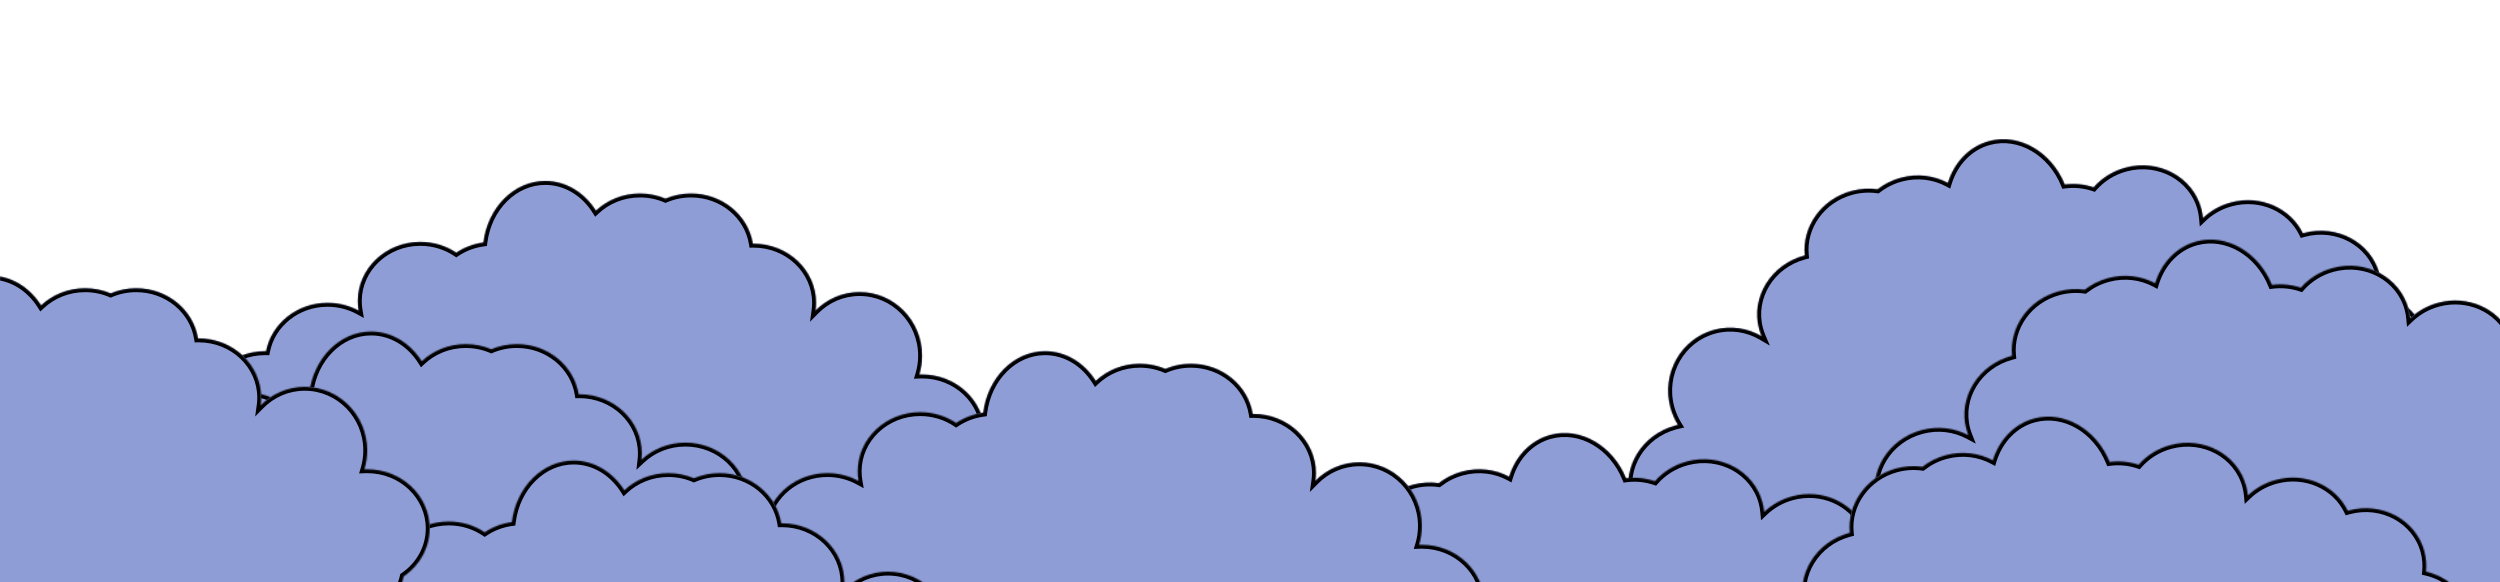 <svg width="1920" height="447" viewBox="0 0 1920 447" fill="none" xmlns="http://www.w3.org/2000/svg">
<mask id="path-1-inside-1_419_1081" fill="white">
<path fill-rule="evenodd" clip-rule="evenodd" d="M1585.76 141.727C1575.66 116.785 1551.02 102.126 1527.65 108.387C1512.19 112.53 1500.82 124.886 1495.98 140.494C1485.49 134.868 1472.65 133.097 1459.92 136.51C1453.16 138.32 1447.11 141.408 1441.98 145.418C1435.53 144.509 1428.75 144.861 1421.99 146.671C1398.78 152.891 1383.88 174.192 1386.15 196.175C1385.97 196.22 1385.79 196.266 1385.62 196.313C1360.02 203.172 1344.53 228.374 1351.02 252.602C1351.55 254.559 1352.2 256.45 1352.97 258.269C1342.31 252.017 1329.34 249.862 1316.58 253.282C1290.98 260.141 1275.89 286.83 1282.88 312.894C1284.18 317.769 1286.17 322.277 1288.7 326.34C1288.01 326.496 1287.31 326.666 1286.62 326.853C1261.02 333.712 1245.53 358.913 1252.02 383.141C1255.95 397.787 1267 408.725 1280.79 413.571C1284.46 420.64 1289.97 426.461 1296.6 430.647C1296.14 433.165 1296.2 435.668 1296.85 438.096C1300.79 452.779 1324.73 459.123 1350.33 452.264C1358.68 450.027 1366.17 446.663 1372.34 442.635C1420.25 488.533 1517.33 504.404 1618.94 477.178C1724.81 448.81 1803.03 382.379 1817.26 315.937C1820.87 315.78 1824.53 315.228 1828.19 314.249C1853.78 307.39 1869.27 282.188 1862.78 257.96C1858.37 241.483 1844.92 229.7 1828.72 226.003C1829.24 220.895 1828.86 215.64 1827.46 210.429C1820.97 186.201 1794.96 172.12 1769.36 178.979C1769.11 179.047 1768.85 179.118 1768.6 179.19C1759.17 159.828 1736.12 149.417 1713.39 155.505C1704.99 157.757 1697.67 161.987 1691.87 167.511C1691.65 165.076 1691.22 162.632 1690.56 160.198C1684.07 135.969 1658.06 121.888 1632.46 128.747C1622.52 131.41 1614.11 136.835 1607.92 143.894C1601.02 141.555 1593.45 140.734 1585.76 141.727Z"/>
</mask>
<path fill-rule="evenodd" clip-rule="evenodd" d="M1585.76 141.727C1575.66 116.785 1551.02 102.126 1527.65 108.387C1512.19 112.53 1500.82 124.886 1495.98 140.494C1485.49 134.868 1472.65 133.097 1459.92 136.51C1453.16 138.32 1447.11 141.408 1441.98 145.418C1435.53 144.509 1428.75 144.861 1421.99 146.671C1398.78 152.891 1383.88 174.192 1386.15 196.175C1385.97 196.22 1385.79 196.266 1385.62 196.313C1360.02 203.172 1344.53 228.374 1351.02 252.602C1351.55 254.559 1352.2 256.45 1352.97 258.269C1342.31 252.017 1329.34 249.862 1316.58 253.282C1290.98 260.141 1275.89 286.83 1282.88 312.894C1284.18 317.769 1286.17 322.277 1288.7 326.34C1288.01 326.496 1287.31 326.666 1286.62 326.853C1261.02 333.712 1245.53 358.913 1252.02 383.141C1255.95 397.787 1267 408.725 1280.79 413.571C1284.46 420.64 1289.97 426.461 1296.6 430.647C1296.14 433.165 1296.2 435.668 1296.85 438.096C1300.79 452.779 1324.73 459.123 1350.33 452.264C1358.68 450.027 1366.17 446.663 1372.34 442.635C1420.25 488.533 1517.33 504.404 1618.94 477.178C1724.81 448.81 1803.03 382.379 1817.26 315.937C1820.87 315.78 1824.53 315.228 1828.19 314.249C1853.78 307.39 1869.27 282.188 1862.78 257.96C1858.37 241.483 1844.92 229.7 1828.72 226.003C1829.24 220.895 1828.86 215.64 1827.46 210.429C1820.97 186.201 1794.96 172.12 1769.36 178.979C1769.11 179.047 1768.85 179.118 1768.6 179.19C1759.17 159.828 1736.12 149.417 1713.39 155.505C1704.99 157.757 1697.67 161.987 1691.87 167.511C1691.65 165.076 1691.22 162.632 1690.56 160.198C1684.07 135.969 1658.06 121.888 1632.46 128.747C1622.52 131.41 1614.11 136.835 1607.92 143.894C1601.02 141.555 1593.45 140.734 1585.76 141.727Z" fill="#8F9DD6"/>
<path d="M1585.76 141.727L1582.98 142.853L1583.85 144.999L1586.15 144.702L1585.76 141.727ZM1495.98 140.494L1494.56 143.137L1497.77 144.857L1498.84 141.383L1495.98 140.494ZM1441.98 145.418L1441.56 148.388L1442.82 148.566L1443.83 147.781L1441.98 145.418ZM1386.15 196.175L1386.89 199.08L1389.4 198.438L1389.13 195.867L1386.15 196.175ZM1352.97 258.269L1351.45 260.856L1359.25 265.432L1355.73 257.101L1352.97 258.269ZM1288.7 326.34L1289.36 329.268L1293.49 328.343L1291.25 324.753L1288.7 326.34ZM1280.79 413.571L1283.45 412.189L1282.91 411.135L1281.79 410.741L1280.79 413.571ZM1296.6 430.647L1299.56 431.19L1299.92 429.193L1298.21 428.109L1296.6 430.647ZM1372.34 442.635L1374.42 440.469L1372.7 438.821L1370.7 440.123L1372.34 442.635ZM1817.26 315.937L1817.13 312.94L1814.81 313.041L1814.32 315.309L1817.26 315.937ZM1828.72 226.003L1825.74 225.7L1825.47 228.338L1828.05 228.928L1828.72 226.003ZM1768.6 179.19L1765.9 180.503L1767 182.762L1769.42 182.075L1768.6 179.19ZM1691.87 167.511L1688.88 167.781L1689.44 173.962L1693.94 169.684L1691.87 167.511ZM1607.92 143.894L1606.95 146.736L1608.85 147.379L1610.17 145.873L1607.92 143.894ZM1528.43 111.285C1550.01 105.5 1573.32 118.99 1582.98 142.853L1588.55 140.6C1578 114.58 1552.02 98.752 1526.87 105.489L1528.43 111.285ZM1498.84 141.383C1503.43 126.598 1514.11 115.12 1528.43 111.285L1526.87 105.489C1510.26 109.94 1498.21 123.174 1493.11 139.605L1498.84 141.383ZM1460.69 139.408C1472.68 136.195 1484.74 137.869 1494.56 143.137L1497.4 137.85C1486.24 131.868 1472.62 130 1459.14 133.612L1460.69 139.408ZM1443.83 147.781C1448.64 144.017 1454.33 141.113 1460.69 139.408L1459.14 133.612C1451.99 135.528 1445.58 138.799 1440.13 143.054L1443.83 147.781ZM1422.77 149.569C1429.13 147.864 1435.51 147.536 1441.56 148.388L1442.4 142.447C1435.56 141.483 1428.37 141.858 1421.22 143.774L1422.77 149.569ZM1389.13 195.867C1387.03 175.447 1400.89 155.433 1422.77 149.569L1421.22 143.774C1396.68 150.349 1380.74 172.938 1383.16 196.482L1389.13 195.867ZM1386.39 199.211C1386.56 199.167 1386.73 199.123 1386.89 199.08L1385.4 193.269C1385.21 193.317 1385.03 193.366 1384.84 193.415L1386.39 199.211ZM1353.92 251.826C1347.9 229.346 1362.24 205.682 1386.39 199.211L1384.84 193.415C1357.8 200.663 1341.16 227.402 1348.13 253.379L1353.92 251.826ZM1355.73 257.101C1355.02 255.409 1354.41 253.649 1353.92 251.826L1348.13 253.379C1348.69 255.469 1349.38 257.491 1350.2 259.436L1355.73 257.101ZM1317.36 256.18C1329.31 252.978 1341.45 254.99 1351.45 260.856L1354.49 255.681C1343.17 249.044 1329.38 246.746 1315.81 250.384L1317.36 256.18ZM1285.77 312.118C1279.21 287.605 1293.41 262.597 1317.36 256.18L1315.81 250.384C1288.56 257.685 1272.58 286.056 1279.98 313.671L1285.77 312.118ZM1291.25 324.753C1288.87 320.939 1287 316.704 1285.77 312.118L1279.98 313.671C1281.36 318.835 1283.47 323.616 1286.16 327.927L1291.25 324.753ZM1287.39 329.75C1288.05 329.575 1288.7 329.414 1289.36 329.268L1288.05 323.412C1287.31 323.577 1286.58 323.758 1285.84 323.955L1287.39 329.75ZM1254.92 382.365C1248.9 359.885 1263.24 336.221 1287.39 329.75L1285.84 323.955C1258.79 331.202 1242.16 357.941 1249.12 383.918L1254.92 382.365ZM1281.79 410.741C1268.85 406.194 1258.57 395.972 1254.92 382.365L1249.12 383.918C1253.33 399.602 1265.16 411.256 1279.8 416.401L1281.79 410.741ZM1298.21 428.109C1291.99 424.193 1286.86 418.762 1283.45 412.189L1278.13 414.952C1282.05 422.518 1287.94 428.728 1295 433.184L1298.21 428.109ZM1299.75 437.319C1299.23 435.355 1299.17 433.305 1299.56 431.19L1293.65 430.104C1293.12 433.026 1293.18 435.982 1293.96 438.872L1299.75 437.319ZM1349.55 449.366C1337.17 452.685 1325.32 452.765 1316.24 450.358C1307.06 447.927 1301.32 443.178 1299.75 437.319L1293.96 438.872C1296.32 447.697 1304.52 453.462 1314.7 456.158C1324.97 458.879 1337.89 458.702 1351.11 455.162L1349.55 449.366ZM1370.7 440.123C1364.81 443.966 1357.61 447.206 1349.55 449.366L1351.11 455.162C1359.74 452.848 1367.53 449.36 1373.98 445.147L1370.7 440.123ZM1618.16 474.28C1517.06 501.371 1421.26 485.339 1374.42 440.469L1370.26 444.801C1419.25 491.728 1517.61 507.436 1619.72 480.076L1618.16 474.28ZM1814.32 315.309C1807.4 347.658 1784.8 380.331 1750.56 408.519C1716.35 436.679 1670.73 460.195 1618.16 474.28L1619.72 480.076C1673.02 465.792 1719.44 441.909 1754.37 413.151C1789.27 384.421 1812.89 350.658 1820.19 316.565L1814.32 315.309ZM1827.41 311.351C1823.97 312.273 1820.52 312.792 1817.13 312.94L1817.39 318.934C1821.22 318.768 1825.1 318.182 1828.96 317.146L1827.41 311.351ZM1859.88 258.736C1865.91 281.216 1851.56 304.88 1827.41 311.351L1828.96 317.146C1856.01 309.899 1872.64 283.16 1865.68 257.183L1859.88 258.736ZM1828.05 228.928C1843.28 232.401 1855.78 243.433 1859.88 258.736L1865.68 257.183C1860.95 239.533 1846.57 226.998 1829.39 223.078L1828.05 228.928ZM1824.57 211.206C1825.87 216.057 1826.22 220.946 1825.74 225.7L1831.71 226.306C1832.26 220.844 1831.85 215.222 1830.36 209.653L1824.57 211.206ZM1770.14 181.877C1794.29 175.406 1818.54 188.726 1824.57 211.206L1830.36 209.653C1823.4 183.676 1795.63 168.834 1768.58 176.081L1770.14 181.877ZM1769.42 182.075C1769.66 182.007 1769.9 181.941 1770.14 181.877L1768.58 176.081C1768.31 176.154 1768.05 176.228 1767.78 176.304L1769.42 182.075ZM1714.17 158.403C1735.59 152.663 1757.14 162.511 1765.9 180.503L1771.3 177.876C1761.2 157.144 1736.64 146.17 1712.62 152.608L1714.17 158.403ZM1693.94 169.684C1699.38 164.502 1706.25 160.524 1714.17 158.403L1712.62 152.608C1703.72 154.991 1695.96 159.473 1689.8 165.337L1693.94 169.684ZM1687.67 160.974C1688.27 163.242 1688.67 165.517 1688.88 167.781L1694.86 167.24C1694.62 164.636 1694.16 162.022 1693.46 159.421L1687.67 160.974ZM1633.24 131.645C1657.39 125.174 1681.64 138.494 1687.67 160.974L1693.46 159.421C1686.5 133.444 1658.73 118.603 1631.68 125.85L1633.24 131.645ZM1610.17 145.873C1615.98 139.254 1623.88 134.152 1633.24 131.645L1631.68 125.85C1621.17 128.667 1612.24 134.417 1605.66 141.916L1610.17 145.873ZM1586.15 144.702C1593.38 143.768 1600.48 144.541 1606.95 146.736L1608.88 141.053C1601.55 138.568 1593.52 137.699 1585.38 138.751L1586.15 144.702Z" fill="black" mask="url(#path-1-inside-1_419_1081)"/>
<mask id="path-3-inside-2_419_1081" fill="white">
<path fill-rule="evenodd" clip-rule="evenodd" d="M1744.9 218.771C1734.8 193.829 1710.16 179.17 1686.79 185.431C1671.33 189.575 1659.96 201.93 1655.12 217.538C1644.63 211.912 1631.79 210.141 1619.05 213.554C1612.3 215.364 1606.25 218.452 1601.12 222.462C1594.67 221.554 1587.89 221.905 1581.13 223.715C1557.92 229.935 1543.02 251.237 1545.29 273.219C1545.11 273.264 1544.93 273.31 1544.76 273.358C1519.16 280.217 1503.67 305.418 1510.16 329.646C1510.58 331.226 1511.09 332.762 1511.67 334.252C1501.21 328.672 1488.41 326.925 1475.72 330.326C1450.12 337.185 1434.63 362.386 1441.13 386.615C1442.78 392.807 1445.72 398.337 1449.6 403.024C1448.32 403.263 1447.04 403.554 1445.76 403.897C1420.16 410.756 1404.67 435.957 1411.16 460.186C1415.09 474.831 1426.14 485.769 1439.93 490.615C1443.6 497.684 1449.11 503.505 1455.74 507.691C1455.28 510.21 1455.34 512.713 1455.99 515.14C1459.93 529.824 1483.87 536.167 1509.47 529.308C1517.81 527.071 1525.31 523.707 1531.48 519.679C1579.39 565.577 1676.47 581.448 1778.08 554.222C1883.95 525.854 1962.17 459.423 1976.4 392.981C1980.01 392.824 1983.67 392.272 1987.32 391.293C2012.92 384.434 2028.41 359.232 2021.92 335.004C2017.5 318.527 2004.06 306.744 1987.86 303.047C1988.38 297.939 1988 292.684 1986.6 287.474C1980.11 263.245 1954.1 249.165 1928.5 256.024C1928.24 256.092 1927.99 256.162 1927.74 256.234C1918.3 236.872 1895.25 226.461 1872.53 232.55C1864.13 234.802 1856.81 239.032 1851.01 244.555C1850.79 242.121 1850.36 239.676 1849.7 237.242C1843.21 213.013 1817.2 198.933 1791.6 205.792C1781.66 208.454 1773.25 213.879 1767.05 220.939C1760.15 218.599 1752.59 217.778 1744.9 218.771ZM1495.55 419.139C1495.5 419.072 1495.44 419.005 1495.39 418.938C1496.67 418.698 1497.95 418.408 1499.23 418.065C1501.69 417.406 1504.06 416.577 1506.32 415.597C1506.21 415.913 1506.11 416.229 1506 416.546C1503.77 416.95 1501.51 417.455 1499.23 418.065C1497.99 418.399 1496.76 418.757 1495.55 419.139Z"/>
</mask>
<path fill-rule="evenodd" clip-rule="evenodd" d="M1744.9 218.771C1734.8 193.829 1710.16 179.17 1686.79 185.431C1671.33 189.575 1659.96 201.93 1655.12 217.538C1644.63 211.912 1631.79 210.141 1619.05 213.554C1612.3 215.364 1606.25 218.452 1601.12 222.462C1594.67 221.554 1587.89 221.905 1581.13 223.715C1557.92 229.935 1543.02 251.237 1545.29 273.219C1545.11 273.264 1544.93 273.31 1544.76 273.358C1519.16 280.217 1503.67 305.418 1510.16 329.646C1510.58 331.226 1511.09 332.762 1511.67 334.252C1501.21 328.672 1488.41 326.925 1475.72 330.326C1450.12 337.185 1434.63 362.386 1441.13 386.615C1442.78 392.807 1445.72 398.337 1449.6 403.024C1448.32 403.263 1447.04 403.554 1445.76 403.897C1420.16 410.756 1404.67 435.957 1411.16 460.186C1415.09 474.831 1426.14 485.769 1439.93 490.615C1443.6 497.684 1449.11 503.505 1455.74 507.691C1455.28 510.21 1455.34 512.713 1455.99 515.14C1459.93 529.824 1483.87 536.167 1509.47 529.308C1517.81 527.071 1525.31 523.707 1531.48 519.679C1579.39 565.577 1676.47 581.448 1778.08 554.222C1883.95 525.854 1962.17 459.423 1976.4 392.981C1980.01 392.824 1983.67 392.272 1987.32 391.293C2012.92 384.434 2028.41 359.232 2021.92 335.004C2017.5 318.527 2004.06 306.744 1987.86 303.047C1988.38 297.939 1988 292.684 1986.6 287.474C1980.11 263.245 1954.1 249.165 1928.5 256.024C1928.24 256.092 1927.99 256.162 1927.74 256.234C1918.3 236.872 1895.25 226.461 1872.53 232.55C1864.13 234.802 1856.81 239.032 1851.01 244.555C1850.79 242.121 1850.36 239.676 1849.7 237.242C1843.21 213.013 1817.2 198.933 1791.6 205.792C1781.66 208.454 1773.25 213.879 1767.05 220.939C1760.15 218.599 1752.59 217.778 1744.9 218.771ZM1495.55 419.139C1495.5 419.072 1495.44 419.005 1495.39 418.938C1496.67 418.698 1497.95 418.408 1499.23 418.065C1501.69 417.406 1504.06 416.577 1506.32 415.597C1506.21 415.913 1506.11 416.229 1506 416.546C1503.77 416.95 1501.51 417.455 1499.23 418.065C1497.99 418.399 1496.76 418.757 1495.55 419.139Z" fill="#8F9DD6"/>
<path d="M1744.9 218.771L1742.12 219.897L1742.99 222.043L1745.29 221.746L1744.9 218.771ZM1655.12 217.538L1653.7 220.181L1656.9 221.901L1657.98 218.427L1655.12 217.538ZM1601.12 222.462L1600.7 225.432L1601.96 225.61L1602.97 224.825L1601.12 222.462ZM1545.29 273.219L1546.03 276.125L1548.53 275.482L1548.27 272.911L1545.29 273.219ZM1511.67 334.252L1510.26 336.899L1517.43 340.72L1514.47 333.158L1511.67 334.252ZM1449.6 403.024L1450.15 405.972L1455.15 405.035L1451.91 401.111L1449.6 403.024ZM1439.93 490.615L1442.59 489.234L1442.05 488.179L1440.92 487.785L1439.93 490.615ZM1455.74 507.691L1458.69 508.234L1459.06 506.237L1457.34 505.154L1455.74 507.691ZM1531.48 519.679L1533.55 517.513L1531.83 515.865L1529.84 517.167L1531.48 519.679ZM1976.4 392.981L1976.27 389.984L1973.95 390.085L1973.46 392.353L1976.4 392.981ZM1987.86 303.047L1984.88 302.744L1984.61 305.382L1987.19 305.972L1987.86 303.047ZM1927.74 256.234L1925.04 257.548L1926.14 259.807L1928.56 259.12L1927.74 256.234ZM1851.01 244.555L1848.02 244.826L1848.58 251.006L1853.07 246.728L1851.01 244.555ZM1767.05 220.939L1766.09 223.78L1767.99 224.423L1769.31 222.918L1767.05 220.939ZM1495.39 418.938L1494.84 415.989L1489.83 416.927L1493.08 420.85L1495.39 418.938ZM1495.55 419.139L1493.23 421.038L1494.52 422.614L1496.46 421.999L1495.55 419.139ZM1506.32 415.597L1509.16 416.551L1511.31 410.165L1505.13 412.844L1506.32 415.597ZM1506 416.546L1506.54 419.498L1508.3 419.179L1508.86 417.477L1506 416.546ZM1687.56 188.329C1709.15 182.544 1732.46 196.034 1742.12 219.897L1747.68 217.645C1737.14 191.625 1711.16 175.796 1686.01 182.534L1687.56 188.329ZM1657.98 218.427C1662.57 203.642 1673.25 192.165 1687.56 188.329L1686.01 182.534C1669.4 186.984 1657.35 200.219 1652.25 216.649L1657.98 218.427ZM1619.83 216.452C1631.82 213.239 1643.88 214.913 1653.7 220.181L1656.53 214.894C1645.38 208.912 1631.76 207.044 1618.28 210.656L1619.83 216.452ZM1602.97 224.825C1607.78 221.061 1613.47 218.157 1619.83 216.452L1618.28 210.656C1611.13 212.572 1604.71 215.843 1599.27 220.098L1602.97 224.825ZM1581.91 226.613C1588.27 224.908 1594.65 224.58 1600.7 225.432L1601.54 219.491C1594.7 218.527 1587.5 218.902 1580.36 220.818L1581.91 226.613ZM1548.27 272.911C1546.17 252.491 1560.02 232.477 1581.91 226.613L1580.36 220.818C1555.82 227.393 1539.88 249.982 1542.3 273.526L1548.27 272.911ZM1545.53 276.255C1545.7 276.211 1545.87 276.167 1546.03 276.125L1544.54 270.313C1544.35 270.361 1544.17 270.41 1543.98 270.46L1545.53 276.255ZM1513.06 328.87C1507.04 306.39 1521.38 282.726 1545.53 276.255L1543.98 270.46C1516.93 277.707 1500.3 304.446 1507.26 330.423L1513.06 328.87ZM1514.47 333.158C1513.93 331.772 1513.45 330.341 1513.06 328.87L1507.26 330.423C1507.72 332.11 1508.26 333.752 1508.88 335.346L1514.47 333.158ZM1476.5 333.224C1488.45 330.022 1500.46 331.673 1510.26 336.899L1513.09 331.605C1501.96 325.671 1488.38 323.828 1474.94 327.428L1476.5 333.224ZM1444.02 385.838C1438 363.358 1452.35 339.695 1476.5 333.224L1474.94 327.428C1447.9 334.675 1431.27 361.414 1438.23 387.391L1444.02 385.838ZM1451.91 401.111C1448.3 396.748 1445.57 391.603 1444.02 385.838L1438.23 387.391C1440 394.012 1443.14 399.927 1447.28 404.936L1451.91 401.111ZM1446.53 406.795C1447.74 406.472 1448.94 406.198 1450.15 405.972L1449.04 400.075C1447.69 400.329 1446.33 400.636 1444.98 400.999L1446.53 406.795ZM1414.06 459.409C1408.04 436.929 1422.38 413.266 1446.53 406.795L1444.98 400.999C1417.93 408.246 1401.3 434.985 1408.26 460.962L1414.06 459.409ZM1440.92 487.785C1427.99 483.238 1417.7 473.016 1414.06 459.409L1408.26 460.962C1412.47 476.647 1424.3 488.3 1438.94 493.445L1440.92 487.785ZM1457.34 505.154C1451.13 501.237 1446 495.807 1442.59 489.234L1437.27 491.996C1441.19 499.562 1447.08 505.773 1454.14 510.229L1457.34 505.154ZM1458.89 514.363C1458.37 512.399 1458.3 510.349 1458.69 508.234L1452.79 507.148C1452.26 510.07 1452.32 513.026 1453.1 515.916L1458.89 514.363ZM1508.69 526.41C1496.3 529.729 1484.46 529.809 1475.37 527.402C1466.2 524.971 1460.46 520.222 1458.89 514.363L1453.1 515.916C1455.46 524.741 1463.66 530.506 1473.84 533.202C1484.11 535.923 1497.03 535.746 1510.24 532.206L1508.69 526.41ZM1529.84 517.167C1523.95 521.01 1516.75 524.25 1508.69 526.41L1510.24 532.206C1518.88 529.892 1526.66 526.404 1533.12 522.191L1529.84 517.167ZM1777.3 551.324C1676.2 578.415 1580.39 562.383 1533.55 517.513L1529.4 521.846C1578.39 568.772 1676.74 584.48 1778.85 557.12L1777.3 551.324ZM1973.46 392.353C1966.54 424.702 1943.94 457.376 1909.7 485.563C1875.49 513.723 1829.87 537.24 1777.3 551.324L1778.85 557.12C1832.16 542.836 1878.58 518.953 1913.51 490.195C1948.41 461.465 1972.03 427.702 1979.33 393.609L1973.46 392.353ZM1986.55 388.395C1983.11 389.317 1979.66 389.836 1976.27 389.984L1976.53 395.978C1980.36 395.812 1984.24 395.226 1988.1 394.19L1986.55 388.395ZM2019.02 335.78C2025.05 358.26 2010.7 381.924 1986.55 388.395L1988.1 394.19C2015.15 386.943 2031.78 360.204 2024.82 334.227L2019.02 335.78ZM1987.19 305.972C2002.41 309.445 2014.92 320.477 2019.02 335.78L2024.82 334.227C2020.09 316.577 2005.71 304.042 1988.53 300.122L1987.19 305.972ZM1983.71 288.25C1985.01 293.102 1985.36 297.99 1984.88 302.744L1990.84 303.35C1991.4 297.888 1990.99 292.267 1989.5 286.697L1983.71 288.25ZM1929.28 258.922C1953.43 252.451 1977.68 265.77 1983.71 288.25L1989.5 286.697C1982.54 260.72 1954.77 245.879 1927.72 253.126L1929.28 258.922ZM1928.56 259.12C1928.8 259.052 1929.04 258.986 1929.28 258.922L1927.72 253.126C1927.45 253.198 1927.18 253.272 1926.92 253.348L1928.56 259.12ZM1873.31 235.447C1894.73 229.708 1916.28 239.556 1925.04 257.548L1930.43 254.92C1920.33 234.188 1895.78 223.214 1871.76 229.652L1873.31 235.447ZM1853.07 246.728C1858.52 241.546 1865.39 237.568 1873.31 235.447L1871.76 229.652C1862.86 232.035 1855.1 236.517 1848.94 242.382L1853.07 246.728ZM1846.81 238.018C1847.41 240.286 1847.81 242.561 1848.02 244.826L1853.99 244.284C1853.76 241.68 1853.3 239.066 1852.6 236.465L1846.81 238.018ZM1792.37 208.689C1816.52 202.218 1840.78 215.538 1846.81 238.018L1852.6 236.465C1845.64 210.488 1817.87 195.647 1790.82 202.894L1792.37 208.689ZM1769.31 222.918C1775.12 216.298 1783.02 211.196 1792.37 208.689L1790.82 202.894C1780.31 205.712 1771.38 211.461 1764.8 218.96L1769.31 222.918ZM1745.29 221.746C1752.51 220.812 1759.62 221.585 1766.09 223.78L1768.02 218.098C1760.69 215.612 1752.66 214.744 1744.52 215.796L1745.29 221.746ZM1493.08 420.85C1493.13 420.913 1493.18 420.975 1493.23 421.038L1497.88 417.241C1497.82 417.169 1497.76 417.097 1497.7 417.026L1493.08 420.85ZM1498.45 415.167C1497.25 415.49 1496.04 415.764 1494.84 415.989L1495.94 421.887C1497.3 421.633 1498.65 421.326 1500.01 420.963L1498.45 415.167ZM1505.13 412.844C1503 413.766 1500.77 414.546 1498.45 415.167L1500.01 420.963C1502.61 420.265 1505.11 419.388 1507.51 418.349L1505.13 412.844ZM1508.86 417.477C1508.96 417.169 1509.06 416.86 1509.16 416.551L1503.47 414.642C1503.37 414.966 1503.26 415.29 1503.15 415.614L1508.86 417.477ZM1500.01 420.963C1502.2 420.375 1504.38 419.887 1506.54 419.498L1505.47 413.593C1503.15 414.013 1500.81 414.536 1498.45 415.167L1500.01 420.963ZM1496.46 421.999C1497.62 421.631 1498.81 421.285 1500.01 420.963L1498.45 415.167C1497.17 415.513 1495.9 415.884 1494.65 416.28L1496.46 421.999Z" fill="black" mask="url(#path-3-inside-2_419_1081)"/>
<mask id="path-5-inside-3_419_1081" fill="white">
<path fill-rule="evenodd" clip-rule="evenodd" d="M1248.81 367.373C1238.7 342.431 1214.06 327.772 1190.69 334.033C1175.23 338.176 1163.86 350.532 1159.02 366.14C1148.53 360.514 1135.69 358.743 1122.96 362.156C1116.2 363.966 1110.15 367.054 1105.02 371.064C1098.58 370.155 1091.79 370.507 1085.04 372.317C1061.82 378.537 1046.92 399.839 1049.19 421.821C1049.01 421.866 1048.84 421.912 1048.66 421.959C1023.06 428.818 1007.57 454.02 1014.07 478.248C1014.59 480.205 1015.24 482.096 1016.01 483.914C1005.35 477.663 992.386 475.508 979.624 478.928C954.026 485.787 938.936 512.476 945.92 538.54C947.226 543.415 949.212 547.923 951.745 551.986C951.05 552.142 950.355 552.312 949.66 552.499C924.062 559.358 908.573 584.559 915.065 608.788C918.989 623.433 930.047 634.371 943.834 639.217C947.501 646.286 953.009 652.107 959.647 656.293C959.184 658.812 959.247 661.315 959.897 663.741C963.832 678.425 987.773 684.769 1013.37 677.91C1021.72 675.673 1029.21 672.309 1035.38 668.281C1083.3 714.179 1180.37 730.05 1281.98 702.824C1387.85 674.455 1466.07 608.025 1480.3 541.583C1483.91 541.426 1487.58 540.873 1491.23 539.895C1516.83 533.035 1532.32 507.834 1525.82 483.606C1521.41 467.129 1507.97 455.345 1491.76 451.649C1492.28 446.541 1491.9 441.286 1490.51 436.075C1484.02 411.847 1458 397.766 1432.4 404.625C1432.15 404.693 1431.89 404.764 1431.64 404.835C1422.21 385.474 1399.16 375.063 1376.44 381.151C1368.03 383.404 1360.72 387.633 1354.91 393.157C1354.69 390.722 1354.26 388.278 1353.61 385.844C1347.11 361.615 1321.1 347.534 1295.5 354.393C1285.57 357.056 1277.15 362.481 1270.96 369.54C1264.06 367.2 1256.49 366.38 1248.81 367.373Z"/>
</mask>
<path fill-rule="evenodd" clip-rule="evenodd" d="M1248.81 367.373C1238.7 342.431 1214.06 327.772 1190.69 334.033C1175.23 338.176 1163.86 350.532 1159.02 366.14C1148.53 360.514 1135.69 358.743 1122.96 362.156C1116.2 363.966 1110.15 367.054 1105.02 371.064C1098.58 370.155 1091.79 370.507 1085.04 372.317C1061.82 378.537 1046.92 399.839 1049.19 421.821C1049.01 421.866 1048.84 421.912 1048.66 421.959C1023.06 428.818 1007.57 454.02 1014.07 478.248C1014.59 480.205 1015.24 482.096 1016.01 483.914C1005.35 477.663 992.386 475.508 979.624 478.928C954.026 485.787 938.936 512.476 945.92 538.54C947.226 543.415 949.212 547.923 951.745 551.986C951.05 552.142 950.355 552.312 949.66 552.499C924.062 559.358 908.573 584.559 915.065 608.788C918.989 623.433 930.047 634.371 943.834 639.217C947.501 646.286 953.009 652.107 959.647 656.293C959.184 658.812 959.247 661.315 959.897 663.741C963.832 678.425 987.773 684.769 1013.37 677.91C1021.72 675.673 1029.21 672.309 1035.38 668.281C1083.3 714.179 1180.37 730.05 1281.98 702.824C1387.85 674.455 1466.07 608.025 1480.3 541.583C1483.91 541.426 1487.58 540.873 1491.23 539.895C1516.83 533.035 1532.32 507.834 1525.82 483.606C1521.41 467.129 1507.97 455.345 1491.76 451.649C1492.28 446.541 1491.9 441.286 1490.51 436.075C1484.02 411.847 1458 397.766 1432.4 404.625C1432.15 404.693 1431.89 404.764 1431.64 404.835C1422.21 385.474 1399.16 375.063 1376.44 381.151C1368.03 383.404 1360.72 387.633 1354.91 393.157C1354.69 390.722 1354.26 388.278 1353.61 385.844C1347.11 361.615 1321.1 347.534 1295.5 354.393C1285.57 357.056 1277.15 362.481 1270.96 369.54C1264.06 367.2 1256.49 366.38 1248.81 367.373Z" fill="#8F9DD6"/>
<path d="M1248.81 367.373L1246.03 368.499L1246.9 370.645L1249.19 370.348L1248.81 367.373ZM1159.02 366.14L1157.6 368.783L1160.81 370.503L1161.89 367.029L1159.02 366.14ZM1105.02 371.064L1104.6 374.034L1105.87 374.212L1106.87 373.427L1105.02 371.064ZM1049.19 421.821L1049.94 424.727L1052.44 424.084L1052.17 421.513L1049.19 421.821ZM1016.01 483.914L1014.49 486.502L1022.29 491.078L1018.77 482.747L1016.01 483.914ZM951.745 551.986L952.401 554.914L956.53 553.99L954.291 550.399L951.745 551.986ZM943.834 639.217L946.497 637.835L945.95 636.781L944.828 636.386L943.834 639.217ZM959.647 656.293L962.598 656.836L962.965 654.839L961.248 653.756L959.647 656.293ZM1035.38 668.281L1037.46 666.115L1035.74 664.467L1033.74 665.769L1035.38 668.281ZM1480.3 541.583L1480.17 538.586L1477.85 538.687L1477.37 540.955L1480.3 541.583ZM1491.76 451.649L1488.78 451.346L1488.51 453.984L1491.1 454.574L1491.76 451.649ZM1431.64 404.835L1428.94 406.149L1430.04 408.408L1432.46 407.721L1431.64 404.835ZM1354.91 393.157L1351.92 393.428L1352.48 399.608L1356.98 395.33L1354.91 393.157ZM1270.96 369.54L1270 372.381L1271.89 373.025L1273.21 371.519L1270.96 369.54ZM1191.47 336.931C1213.06 331.146 1236.36 344.636 1246.03 368.499L1251.59 366.246C1241.05 340.226 1215.06 324.398 1189.92 331.135L1191.47 336.931ZM1161.89 367.029C1166.47 352.243 1177.15 340.766 1191.47 336.931L1189.92 331.135C1173.31 335.586 1161.25 348.82 1156.16 365.251L1161.89 367.029ZM1123.74 365.054C1135.73 361.841 1147.78 363.515 1157.6 368.783L1160.44 363.496C1149.29 357.514 1135.66 355.646 1122.18 359.258L1123.74 365.054ZM1106.87 373.427C1111.69 369.663 1117.37 366.758 1123.74 365.054L1122.18 359.258C1115.03 361.174 1108.62 364.445 1103.18 368.7L1106.87 373.427ZM1085.81 375.215C1092.17 373.51 1098.55 373.182 1104.6 374.034L1105.44 368.093C1098.6 367.129 1091.41 367.504 1084.26 369.42L1085.81 375.215ZM1052.17 421.513C1050.07 401.093 1063.93 381.079 1085.81 375.215L1084.26 369.42C1059.72 375.995 1043.78 398.584 1046.21 422.128L1052.17 421.513ZM1049.44 424.857C1049.6 424.813 1049.77 424.769 1049.94 424.727L1048.44 418.915C1048.26 418.963 1048.07 419.012 1047.88 419.062L1049.44 424.857ZM1016.96 477.472C1010.94 454.992 1025.29 431.328 1049.44 424.857L1047.88 419.062C1020.84 426.309 1004.21 453.048 1011.17 479.025L1016.96 477.472ZM1018.77 482.747C1018.06 481.055 1017.45 479.295 1016.96 477.472L1011.17 479.025C1011.73 481.115 1012.42 483.137 1013.25 485.082L1018.77 482.747ZM980.4 481.825C992.349 478.624 1004.49 480.636 1014.49 486.502L1017.53 481.327C1006.21 474.69 992.424 472.392 978.848 476.03L980.4 481.825ZM948.817 537.764C942.249 513.251 956.452 488.243 980.4 481.825L978.848 476.03C951.6 483.331 935.622 511.702 943.022 539.317L948.817 537.764ZM954.291 550.399C951.913 546.585 950.046 542.35 948.817 537.764L943.022 539.317C944.406 544.481 946.511 549.262 949.2 553.573L954.291 550.399ZM950.436 555.396C951.091 555.221 951.746 555.06 952.401 554.914L951.09 549.058C950.354 549.223 949.619 549.404 948.883 549.601L950.436 555.396ZM917.963 608.011C911.939 585.531 926.286 561.867 950.436 555.396L948.883 549.601C921.837 556.848 905.207 583.587 912.167 609.564L917.963 608.011ZM944.828 636.386C931.893 631.84 921.609 621.618 917.963 608.011L912.167 609.564C916.37 625.248 928.2 636.902 942.839 642.047L944.828 636.386ZM961.248 653.756C955.037 649.839 949.906 644.408 946.497 637.835L941.171 640.598C945.095 648.164 950.981 654.375 958.047 658.831L961.248 653.756ZM962.795 662.965C962.269 661.001 962.209 658.951 962.598 656.836L956.697 655.75C956.159 658.672 956.225 661.628 957 664.518L962.795 662.965ZM1012.59 675.012C1000.21 678.331 988.364 678.411 979.279 676.004C970.102 673.573 964.365 668.824 962.795 662.965L957 664.518C959.364 673.343 967.565 679.108 977.742 681.804C988.011 684.525 1000.94 684.348 1014.15 680.808L1012.59 675.012ZM1033.74 665.769C1027.85 669.612 1020.66 672.852 1012.59 675.012L1014.15 680.808C1022.78 678.494 1030.57 675.006 1037.02 670.793L1033.74 665.769ZM1281.21 699.926C1180.1 727.017 1084.3 710.984 1037.46 666.115L1033.31 670.447C1082.29 717.374 1180.65 733.082 1282.76 705.722L1281.21 699.926ZM1477.37 540.955C1470.44 573.304 1447.84 605.977 1413.6 634.165C1379.4 662.325 1333.77 685.841 1281.21 699.926L1282.76 705.722C1336.07 691.438 1382.48 667.555 1417.41 638.797C1452.31 610.067 1475.93 576.304 1483.23 542.211L1477.37 540.955ZM1490.45 536.997C1487.01 537.919 1483.57 538.438 1480.17 538.586L1480.43 544.58C1484.26 544.414 1488.14 543.828 1492.01 542.792L1490.45 536.997ZM1522.93 484.382C1528.95 506.862 1514.6 530.526 1490.45 536.997L1492.01 542.792C1519.05 535.545 1535.68 508.806 1528.72 482.829L1522.93 484.382ZM1491.1 454.574C1506.32 458.047 1518.83 469.079 1522.93 484.382L1528.72 482.829C1523.99 465.179 1509.61 452.644 1492.43 448.724L1491.1 454.574ZM1487.61 436.852C1488.91 441.703 1489.26 446.592 1488.78 451.346L1494.75 451.952C1495.3 446.49 1494.9 440.868 1493.4 435.299L1487.61 436.852ZM1433.18 407.523C1457.33 401.052 1481.59 414.372 1487.61 436.852L1493.4 435.299C1486.44 409.322 1458.67 394.48 1431.63 401.727L1433.18 407.523ZM1432.46 407.721C1432.7 407.653 1432.94 407.587 1433.18 407.523L1431.63 401.727C1431.36 401.8 1431.09 401.874 1430.82 401.95L1432.46 407.721ZM1377.21 384.049C1398.63 378.31 1420.18 388.157 1428.94 406.149L1434.34 403.522C1424.24 382.79 1399.68 371.816 1375.66 378.254L1377.21 384.049ZM1356.98 395.33C1362.42 390.148 1369.3 386.17 1377.21 384.049L1375.66 378.254C1366.76 380.637 1359.01 385.119 1352.84 390.984L1356.98 395.33ZM1350.71 386.62C1351.32 388.888 1351.72 391.163 1351.92 393.428L1357.9 392.886C1357.66 390.282 1357.2 387.668 1356.5 385.067L1350.71 386.62ZM1296.28 357.291C1320.43 350.82 1344.69 364.14 1350.71 386.62L1356.5 385.067C1349.54 359.09 1321.77 344.249 1294.73 351.496L1296.28 357.291ZM1273.21 371.519C1279.02 364.9 1286.92 359.798 1296.28 357.291L1294.73 351.496C1284.21 354.313 1275.29 360.062 1268.7 367.561L1273.21 371.519ZM1249.19 370.348C1256.42 369.414 1263.52 370.187 1270 372.381L1271.92 366.699C1264.59 364.214 1256.57 363.345 1248.42 364.397L1249.19 370.348Z" fill="black" mask="url(#path-5-inside-3_419_1081)"/>
<mask id="path-7-inside-4_419_1081" fill="white">
<path fill-rule="evenodd" clip-rule="evenodd" d="M1620.26 354.755C1610.16 329.814 1585.52 315.155 1562.15 321.416C1546.69 325.559 1535.32 337.915 1530.48 353.522C1519.99 347.897 1507.15 346.126 1494.42 349.538C1487.66 351.349 1481.61 354.436 1476.48 358.446C1470.03 357.538 1463.25 357.89 1456.49 359.7C1433.28 365.919 1418.38 387.221 1420.65 409.203C1420.47 409.248 1420.29 409.294 1420.12 409.342C1394.52 416.201 1379.03 441.402 1385.52 465.631C1386.03 467.51 1386.65 469.329 1387.38 471.081C1376.76 464.967 1363.83 462.895 1351.08 466.31C1325.48 473.169 1310.31 499.561 1317.2 525.258C1318.57 530.387 1320.72 535.101 1323.49 539.306C1322.7 539.478 1321.91 539.67 1321.12 539.881C1295.52 546.74 1280.03 571.942 1286.52 596.17C1290.45 610.816 1301.5 621.753 1315.29 626.599C1318.96 633.669 1324.47 639.489 1331.1 643.676C1330.64 646.194 1330.7 648.697 1331.35 651.124C1335.29 665.808 1359.23 672.151 1384.83 665.292C1393.18 663.056 1400.67 659.692 1406.84 655.664C1454.75 701.562 1551.83 717.432 1653.44 690.207C1759.31 661.838 1837.53 595.408 1851.76 528.966C1855.37 528.809 1859.03 528.256 1862.69 527.277C1888.28 520.418 1903.77 495.217 1897.28 470.988C1892.87 454.512 1879.42 442.728 1863.22 439.032C1863.74 433.924 1863.36 428.668 1861.96 423.458C1855.47 399.23 1829.46 385.149 1803.86 392.008C1803.61 392.076 1803.35 392.146 1803.1 392.218C1793.67 372.856 1770.62 362.446 1747.89 368.534C1739.49 370.786 1732.17 375.016 1726.37 380.54C1726.15 378.105 1725.72 375.661 1725.06 373.226C1718.57 348.998 1692.56 334.917 1666.96 341.776C1657.02 344.438 1648.61 349.864 1642.42 356.923C1635.51 354.583 1627.95 353.762 1620.26 354.755Z"/>
</mask>
<path fill-rule="evenodd" clip-rule="evenodd" d="M1620.26 354.755C1610.16 329.814 1585.52 315.155 1562.15 321.416C1546.69 325.559 1535.32 337.915 1530.48 353.522C1519.99 347.897 1507.15 346.126 1494.42 349.538C1487.66 351.349 1481.61 354.436 1476.48 358.446C1470.03 357.538 1463.25 357.89 1456.49 359.7C1433.28 365.919 1418.38 387.221 1420.65 409.203C1420.47 409.248 1420.29 409.294 1420.12 409.342C1394.52 416.201 1379.03 441.402 1385.52 465.631C1386.03 467.51 1386.65 469.329 1387.38 471.081C1376.76 464.967 1363.83 462.895 1351.08 466.31C1325.48 473.169 1310.31 499.561 1317.2 525.258C1318.57 530.387 1320.72 535.101 1323.49 539.306C1322.7 539.478 1321.91 539.67 1321.12 539.881C1295.52 546.74 1280.03 571.942 1286.52 596.17C1290.45 610.816 1301.5 621.753 1315.29 626.599C1318.96 633.669 1324.47 639.489 1331.1 643.676C1330.64 646.194 1330.7 648.697 1331.35 651.124C1335.29 665.808 1359.23 672.151 1384.83 665.292C1393.18 663.056 1400.67 659.692 1406.84 655.664C1454.75 701.562 1551.83 717.432 1653.44 690.207C1759.31 661.838 1837.53 595.408 1851.76 528.966C1855.37 528.809 1859.03 528.256 1862.69 527.277C1888.28 520.418 1903.77 495.217 1897.28 470.988C1892.87 454.512 1879.42 442.728 1863.22 439.032C1863.74 433.924 1863.36 428.668 1861.96 423.458C1855.47 399.23 1829.46 385.149 1803.86 392.008C1803.61 392.076 1803.35 392.146 1803.1 392.218C1793.67 372.856 1770.62 362.446 1747.89 368.534C1739.49 370.786 1732.17 375.016 1726.37 380.54C1726.15 378.105 1725.72 375.661 1725.06 373.226C1718.57 348.998 1692.56 334.917 1666.96 341.776C1657.02 344.438 1648.61 349.864 1642.42 356.923C1635.51 354.583 1627.95 353.762 1620.26 354.755Z" fill="#8F9DD6"/>
<path d="M1620.26 354.755L1617.48 355.882L1618.35 358.027L1620.65 357.731L1620.26 354.755ZM1530.48 353.522L1529.06 356.166L1532.27 357.885L1533.34 354.411L1530.48 353.522ZM1476.48 358.446L1476.06 361.417L1477.32 361.595L1478.33 360.809L1476.48 358.446ZM1420.65 409.203L1421.39 412.109L1423.9 411.466L1423.63 408.896L1420.65 409.203ZM1387.38 471.081L1385.88 473.681L1393.55 478.095L1390.15 469.929L1387.38 471.081ZM1323.49 539.306L1324.12 542.237L1328.39 541.308L1325.99 537.659L1323.49 539.306ZM1315.29 626.599L1317.95 625.218L1317.41 624.163L1316.29 623.769L1315.29 626.599ZM1331.1 643.676L1334.06 644.218L1334.42 642.221L1332.71 641.138L1331.1 643.676ZM1406.84 655.664L1408.92 653.497L1407.2 651.85L1405.2 653.151L1406.84 655.664ZM1851.76 528.966L1851.63 525.969L1849.31 526.07L1848.82 528.338L1851.76 528.966ZM1863.22 439.032L1860.24 438.729L1859.97 441.367L1862.55 441.957L1863.22 439.032ZM1803.1 392.218L1800.4 393.532L1801.5 395.791L1803.92 395.104L1803.1 392.218ZM1726.37 380.54L1723.38 380.81L1723.94 386.991L1728.44 382.713L1726.37 380.54ZM1642.42 356.923L1641.45 359.764L1643.35 360.407L1644.67 358.902L1642.42 356.923ZM1562.93 324.314C1584.51 318.529 1607.82 332.018 1617.48 355.882L1623.05 353.629C1612.5 327.609 1586.52 311.78 1561.37 318.518L1562.93 324.314ZM1533.34 354.411C1537.93 339.626 1548.61 328.149 1562.93 324.314L1561.37 318.518C1544.76 322.969 1532.71 336.203 1527.61 352.633L1533.34 354.411ZM1495.19 352.436C1507.18 349.223 1519.24 350.897 1529.06 356.166L1531.9 350.878C1520.74 344.896 1507.12 343.028 1493.64 346.641L1495.19 352.436ZM1478.33 360.809C1483.14 357.045 1488.83 354.141 1495.19 352.436L1493.64 346.641C1486.49 348.556 1480.08 351.827 1474.63 356.083L1478.33 360.809ZM1457.27 362.598C1463.63 360.893 1470.01 360.564 1476.06 361.417L1476.9 355.475C1470.06 354.512 1462.87 354.886 1455.72 356.802L1457.27 362.598ZM1423.63 408.896C1421.53 388.476 1435.39 368.461 1457.27 362.598L1455.72 356.802C1431.18 363.377 1415.24 385.966 1417.66 409.51L1423.63 408.896ZM1420.89 412.239C1421.06 412.195 1421.23 412.151 1421.39 412.109L1419.9 406.297C1419.71 406.345 1419.53 406.394 1419.34 406.444L1420.89 412.239ZM1388.42 464.854C1382.4 442.374 1396.74 418.71 1420.89 412.239L1419.34 406.444C1392.29 413.691 1375.66 440.43 1382.63 466.407L1388.42 464.854ZM1390.15 469.929C1389.47 468.298 1388.89 466.605 1388.42 464.854L1382.63 466.407C1383.16 468.415 1383.83 470.359 1384.61 472.234L1390.15 469.929ZM1351.86 469.208C1363.81 466.007 1375.92 467.946 1385.88 473.681L1388.87 468.481C1377.6 461.988 1363.85 459.783 1350.31 463.413L1351.86 469.208ZM1320.1 524.482C1313.64 500.375 1327.87 475.636 1351.86 469.208L1350.31 463.413C1323.1 470.703 1306.99 498.748 1314.3 526.035L1320.1 524.482ZM1325.99 537.659C1323.4 533.718 1321.39 529.298 1320.1 524.482L1314.3 526.035C1315.76 531.477 1318.04 536.484 1320.98 540.954L1325.99 537.659ZM1321.89 542.779C1322.64 542.58 1323.38 542.399 1324.12 542.237L1322.85 536.375C1322.01 536.557 1321.18 536.76 1320.34 536.984L1321.89 542.779ZM1289.42 595.394C1283.4 572.914 1297.74 549.25 1321.89 542.779L1320.34 536.984C1293.29 544.231 1276.66 570.97 1283.62 596.947L1289.42 595.394ZM1316.29 623.769C1303.35 619.222 1293.07 609 1289.42 595.394L1283.62 596.947C1287.83 612.631 1299.66 624.284 1314.3 629.43L1316.29 623.769ZM1332.71 641.138C1326.49 637.221 1321.36 631.791 1317.95 625.218L1312.63 627.981C1316.55 635.547 1322.44 641.757 1329.5 646.213L1332.71 641.138ZM1334.25 650.348C1333.73 648.384 1333.67 646.334 1334.06 644.218L1328.15 643.133C1327.62 646.055 1327.68 649.01 1328.46 651.901L1334.25 650.348ZM1384.05 662.395C1371.67 665.714 1359.82 665.794 1350.74 663.387C1341.56 660.955 1335.82 656.207 1334.25 650.348L1328.46 651.901C1330.82 660.726 1339.02 666.49 1349.2 669.187C1359.47 671.908 1372.39 671.73 1385.61 668.19L1384.05 662.395ZM1405.2 653.151C1399.31 656.995 1392.11 660.235 1384.05 662.395L1385.61 668.19C1394.24 665.877 1402.03 662.388 1408.48 658.176L1405.2 653.151ZM1652.66 687.309C1551.56 714.4 1455.76 698.367 1408.92 653.497L1404.76 657.83C1453.75 704.757 1552.11 720.465 1654.22 693.104L1652.66 687.309ZM1848.82 528.338C1841.9 560.687 1819.3 593.36 1785.06 621.548C1750.85 649.708 1705.23 673.224 1652.66 687.309L1654.22 693.104C1707.52 678.821 1753.94 654.938 1788.87 626.18C1823.77 597.45 1847.39 563.687 1854.69 529.594L1848.82 528.338ZM1861.91 524.379C1858.47 525.302 1855.02 525.821 1851.63 525.969L1851.89 531.963C1855.72 531.796 1859.6 531.211 1863.46 530.175L1861.91 524.379ZM1894.38 471.765C1900.41 494.245 1886.06 517.908 1861.91 524.379L1863.46 530.175C1890.51 522.928 1907.14 496.189 1900.18 470.212L1894.38 471.765ZM1862.55 441.957C1877.78 445.429 1890.28 456.462 1894.38 471.765L1900.18 470.212C1895.45 452.562 1881.07 440.027 1863.89 436.107L1862.55 441.957ZM1859.07 424.234C1860.37 429.086 1860.72 433.975 1860.24 438.729L1866.21 439.335C1866.76 433.872 1866.35 428.251 1864.86 422.682L1859.07 424.234ZM1804.64 394.906C1828.79 388.435 1853.04 401.755 1859.07 424.234L1864.86 422.682C1857.9 396.705 1830.13 381.863 1803.08 389.11L1804.64 394.906ZM1803.92 395.104C1804.16 395.036 1804.4 394.97 1804.64 394.906L1803.08 389.11C1802.81 389.182 1802.55 389.256 1802.28 389.333L1803.92 395.104ZM1748.67 371.432C1770.09 365.692 1791.64 375.54 1800.4 393.532L1805.8 390.904C1795.7 370.173 1771.14 359.199 1747.12 365.636L1748.67 371.432ZM1728.44 382.713C1733.88 377.531 1740.75 373.553 1748.67 371.432L1747.12 365.636C1738.22 368.02 1730.46 372.502 1724.3 378.366L1728.44 382.713ZM1722.17 374.003C1722.77 376.271 1723.17 378.546 1723.38 380.81L1729.36 380.269C1729.12 377.665 1728.66 375.051 1727.96 372.45L1722.17 374.003ZM1667.74 344.674C1691.89 338.203 1716.14 351.523 1722.17 374.003L1727.96 372.45C1721 346.473 1693.23 331.631 1666.18 338.878L1667.74 344.674ZM1644.67 358.902C1650.48 352.282 1658.38 347.181 1667.74 344.674L1666.18 338.878C1655.67 341.696 1646.74 347.445 1640.16 354.944L1644.67 358.902ZM1620.65 357.731C1627.88 356.797 1634.98 357.57 1641.45 359.764L1643.38 354.082C1636.05 351.597 1628.02 350.728 1619.88 351.78L1620.65 357.731Z" fill="black" mask="url(#path-7-inside-4_419_1081)"/>
<mask id="path-9-inside-5_419_1081" fill="white">
<path fill-rule="evenodd" clip-rule="evenodd" d="M371.27 186.245C374.574 159.538 394.584 139 418.776 139C434.783 139 448.96 147.993 457.678 161.815C466.351 153.668 478.294 148.634 491.48 148.634C498.473 148.634 505.118 150.05 511.11 152.596C517.102 150.05 523.746 148.634 530.74 148.634C554.771 148.634 574.675 165.353 578.178 187.173C578.36 187.171 578.542 187.17 578.725 187.17C605.226 187.17 626.709 207.504 626.709 232.587C626.709 234.613 626.569 236.608 626.297 238.563C634.975 229.766 646.94 224.329 660.153 224.329C686.654 224.329 708.138 246.203 708.138 273.187C708.138 278.234 707.386 283.102 705.991 287.682C706.702 287.653 707.418 287.638 708.138 287.638C734.639 287.638 756.123 307.972 756.123 333.055C756.123 348.217 748.273 361.644 736.21 369.893C734.497 377.671 730.683 384.719 725.354 390.48C726.454 392.793 727.041 395.227 727.041 397.74C727.041 412.942 705.557 425.265 679.056 425.265C670.415 425.265 662.306 423.955 655.303 421.662C620.901 478.397 531.238 518.852 426.046 518.852C316.439 518.852 223.692 474.93 192.753 414.434C189.223 415.217 185.543 415.632 181.76 415.632C155.259 415.632 133.776 395.298 133.776 370.214C133.776 353.157 143.711 338.295 158.404 330.531C156.58 325.732 155.587 320.557 155.587 315.163C155.587 290.08 177.07 269.746 203.571 269.746C203.835 269.746 204.099 269.748 204.362 269.752C208.462 248.609 228.032 232.587 251.556 232.587C260.258 232.587 268.419 234.779 275.455 238.612C275.038 236.203 274.822 233.731 274.822 231.211C274.822 206.127 296.305 185.793 322.806 185.793C333.092 185.793 342.622 188.857 350.434 194.072C356.494 190.026 363.589 187.275 371.27 186.245Z"/>
</mask>
<path fill-rule="evenodd" clip-rule="evenodd" d="M371.27 186.245C374.574 159.538 394.584 139 418.776 139C434.783 139 448.96 147.993 457.678 161.815C466.351 153.668 478.294 148.634 491.48 148.634C498.473 148.634 505.118 150.05 511.11 152.596C517.102 150.05 523.746 148.634 530.74 148.634C554.771 148.634 574.675 165.353 578.178 187.173C578.36 187.171 578.542 187.17 578.725 187.17C605.226 187.17 626.709 207.504 626.709 232.587C626.709 234.613 626.569 236.608 626.297 238.563C634.975 229.766 646.94 224.329 660.153 224.329C686.654 224.329 708.138 246.203 708.138 273.187C708.138 278.234 707.386 283.102 705.991 287.682C706.702 287.653 707.418 287.638 708.138 287.638C734.639 287.638 756.123 307.972 756.123 333.055C756.123 348.217 748.273 361.644 736.21 369.893C734.497 377.671 730.683 384.719 725.354 390.48C726.454 392.793 727.041 395.227 727.041 397.74C727.041 412.942 705.557 425.265 679.056 425.265C670.415 425.265 662.306 423.955 655.303 421.662C620.901 478.397 531.238 518.852 426.046 518.852C316.439 518.852 223.692 474.93 192.753 414.434C189.223 415.217 185.543 415.632 181.76 415.632C155.259 415.632 133.776 395.298 133.776 370.214C133.776 353.157 143.711 338.295 158.404 330.531C156.58 325.732 155.587 320.557 155.587 315.163C155.587 290.08 177.07 269.746 203.571 269.746C203.835 269.746 204.099 269.748 204.362 269.752C208.462 248.609 228.032 232.587 251.556 232.587C260.258 232.587 268.419 234.779 275.455 238.612C275.038 236.203 274.822 233.731 274.822 231.211C274.822 206.127 296.305 185.793 322.806 185.793C333.092 185.793 342.622 188.857 350.434 194.072C356.494 190.026 363.589 187.275 371.27 186.245Z" fill="#8F9DD6"/>
<path d="M371.27 186.245L374.247 186.613L373.963 188.911L371.668 189.218L371.27 186.245ZM457.678 161.815L459.732 164.002L457.081 166.492L455.14 163.416L457.678 161.815ZM511.11 152.596L512.283 155.357L511.11 155.856L509.937 155.357L511.11 152.596ZM578.178 187.173L578.209 190.172L575.625 190.2L575.216 187.648L578.178 187.173ZM626.297 238.563L628.433 240.67L622.082 247.109L623.326 238.151L626.297 238.563ZM705.991 287.682L706.116 290.68L701.887 290.856L703.121 286.808L705.991 287.682ZM736.21 369.893L733.28 369.248L733.535 368.088L734.516 367.417L736.21 369.893ZM725.354 390.48L722.645 391.768L721.773 389.934L723.152 388.443L725.354 390.48ZM655.303 421.662L652.738 420.106L653.973 418.069L656.236 418.811L655.303 421.662ZM192.753 414.434L192.103 411.505L194.368 411.003L195.424 413.068L192.753 414.434ZM158.404 330.531L161.208 329.466L162.15 331.945L159.805 333.184L158.404 330.531ZM204.362 269.752L207.307 270.323L206.828 272.79L204.316 272.752L204.362 269.752ZM275.455 238.612L278.411 238.1L279.47 244.215L274.02 241.246L275.455 238.612ZM350.434 194.072L352.1 196.567L350.434 197.679L348.768 196.567L350.434 194.072ZM418.776 142C396.425 142 377.408 161.061 374.247 186.613L368.292 185.877C371.739 158.015 392.743 136 418.776 136V142ZM455.14 163.416C446.882 150.322 433.595 142 418.776 142V136C435.972 136 451.038 145.664 460.215 160.215L455.14 163.416ZM491.48 151.634C479.065 151.634 467.854 156.371 459.732 164.002L455.624 159.629C464.847 150.964 477.523 145.634 491.48 145.634V151.634ZM509.937 155.357C504.312 152.967 498.066 151.634 491.48 151.634V145.634C498.881 145.634 505.924 147.133 512.283 149.835L509.937 155.357ZM530.74 151.634C524.153 151.634 517.908 152.967 512.283 155.357L509.937 149.835C516.296 147.133 523.339 145.634 530.74 145.634V151.634ZM575.216 187.648C571.962 167.379 553.396 151.634 530.74 151.634V145.634C556.145 145.634 577.389 163.327 581.14 186.697L575.216 187.648ZM578.725 190.17C578.553 190.17 578.381 190.171 578.209 190.172L578.146 184.173C578.339 184.171 578.531 184.17 578.725 184.17V190.17ZM623.709 232.587C623.709 209.314 603.727 190.17 578.725 190.17V184.17C606.725 184.17 629.709 205.693 629.709 232.587H623.709ZM623.326 238.151C623.579 236.331 623.709 234.474 623.709 232.587H629.709C629.709 234.751 629.559 236.884 629.269 238.976L623.326 238.151ZM660.153 227.329C647.784 227.329 636.576 232.415 628.433 240.67L624.162 236.457C633.374 227.117 646.097 221.329 660.153 221.329V227.329ZM705.138 273.187C705.138 247.809 684.947 227.329 660.153 227.329V221.329C688.362 221.329 711.138 244.598 711.138 273.187H705.138ZM703.121 286.808C704.431 282.509 705.138 277.935 705.138 273.187H711.138C711.138 278.533 710.341 283.696 708.86 288.557L703.121 286.808ZM708.138 290.638C707.46 290.638 706.786 290.652 706.116 290.68L705.866 284.685C706.619 284.654 707.377 284.638 708.138 284.638V290.638ZM753.123 333.055C753.123 309.782 733.14 290.638 708.138 290.638V284.638C736.138 284.638 759.123 306.162 759.123 333.055H753.123ZM734.516 367.417C745.834 359.677 753.123 347.142 753.123 333.055H759.123C759.123 349.293 750.711 363.611 737.903 372.37L734.516 367.417ZM723.152 388.443C728.137 383.053 731.688 376.48 733.28 369.248L739.139 370.538C737.307 378.862 733.229 386.384 727.557 392.517L723.152 388.443ZM724.041 397.74C724.041 395.707 723.568 393.711 722.645 391.768L728.064 389.192C729.339 391.876 730.041 394.747 730.041 397.74H724.041ZM679.056 422.265C691.88 422.265 703.342 419.277 711.494 414.601C719.729 409.877 724.041 403.805 724.041 397.74H730.041C730.041 406.876 723.611 414.567 714.479 419.806C705.264 425.092 692.734 428.265 679.056 428.265V422.265ZM656.236 418.811C662.919 420.999 670.71 422.265 679.056 422.265V428.265C670.119 428.265 661.694 426.911 654.369 424.513L656.236 418.811ZM426.046 515.852C530.718 515.852 619.107 475.57 652.738 420.106L657.868 423.217C622.696 481.223 531.759 521.852 426.046 521.852V515.852ZM195.424 413.068C210.488 442.522 240.775 468.233 281.142 486.598C321.468 504.946 371.627 515.852 426.046 515.852V521.852C370.858 521.852 319.84 510.797 278.657 492.06C237.513 473.34 205.958 446.842 190.082 415.8L195.424 413.068ZM181.76 412.632C185.323 412.632 188.786 412.241 192.103 411.505L193.403 417.363C189.66 418.193 185.762 418.632 181.76 418.632V412.632ZM136.776 370.214C136.776 393.487 156.758 412.632 181.76 412.632V418.632C153.76 418.632 130.776 397.108 130.776 370.214H136.776ZM159.805 333.184C146.002 340.478 136.776 354.372 136.776 370.214H130.776C130.776 351.942 141.421 336.112 157.002 327.879L159.805 333.184ZM158.587 315.163C158.587 320.186 159.511 324.999 161.208 329.466L155.599 331.597C153.649 326.464 152.587 320.929 152.587 315.163H158.587ZM203.571 272.746C178.57 272.746 158.587 291.89 158.587 315.163H152.587C152.587 288.27 175.571 266.746 203.571 266.746V272.746ZM204.316 272.752C204.068 272.748 203.82 272.746 203.571 272.746V266.746C203.851 266.746 204.129 266.748 204.407 266.752L204.316 272.752ZM251.556 235.587C229.38 235.587 211.117 250.675 207.307 270.323L201.416 269.181C205.807 246.542 226.684 229.587 251.556 229.587V235.587ZM274.02 241.246C267.418 237.65 259.75 235.587 251.556 235.587V229.587C260.766 229.587 269.419 231.908 276.89 235.977L274.02 241.246ZM277.822 231.211C277.822 233.558 278.024 235.859 278.411 238.1L272.499 239.124C272.053 236.547 271.822 233.903 271.822 231.211H277.822ZM322.806 188.793C297.804 188.793 277.822 207.938 277.822 231.211H271.822C271.822 204.317 294.806 182.793 322.806 182.793V188.793ZM348.768 196.567C341.443 191.677 332.491 188.793 322.806 188.793V182.793C333.693 182.793 343.802 186.037 352.1 191.577L348.768 196.567ZM371.668 189.218C364.446 190.187 357.783 192.772 352.1 196.567L348.768 191.577C355.205 187.279 362.733 184.363 370.871 183.272L371.668 189.218Z" fill="black" mask="url(#path-9-inside-5_419_1081)"/>
<mask id="path-11-inside-6_419_1081" fill="white">
<path fill-rule="evenodd" clip-rule="evenodd" d="M237.494 301.852C240.798 275.145 260.808 254.607 285 254.607C301.008 254.607 315.184 263.6 323.902 277.422C332.575 269.275 344.518 264.241 357.704 264.241C364.697 264.241 371.342 265.657 377.334 268.203C383.326 265.657 389.97 264.241 396.964 264.241C420.995 264.241 440.9 280.961 444.402 302.78C444.584 302.778 444.766 302.777 444.949 302.777C471.45 302.777 492.933 323.111 492.933 348.194C492.933 349.829 492.842 351.444 492.664 353.034C501.33 344.935 513.237 339.936 526.377 339.936C552.878 339.936 574.362 360.27 574.362 385.353C574.362 391.764 572.958 397.865 570.426 403.395C571.724 403.296 573.037 403.245 574.362 403.245C600.863 403.245 622.347 423.579 622.347 448.662C622.347 463.824 614.497 477.251 602.434 485.5C600.721 493.278 596.907 500.326 591.579 506.088C592.678 508.4 593.265 510.834 593.265 513.347C593.265 528.549 571.782 540.872 545.28 540.872C536.639 540.872 528.531 539.562 521.527 537.269C487.125 594.004 397.462 634.459 292.27 634.459C182.663 634.459 89.916 590.537 58.977 530.041C55.447 530.824 51.767 531.238 47.984 531.238C21.483 531.238 -0 510.905 -0 485.821C-0 468.764 9.935 453.902 24.628 446.138C22.804 441.339 21.811 436.165 21.811 430.771C21.811 405.687 43.294 385.354 69.796 385.354C70.059 385.354 70.323 385.356 70.586 385.36C74.686 364.216 94.256 348.194 117.78 348.194C126.482 348.194 134.643 350.386 141.68 354.219C141.263 351.81 141.046 349.338 141.046 346.818C141.046 321.735 162.529 301.401 189.03 301.401C199.316 301.401 208.846 304.464 216.658 309.679C222.718 305.633 229.814 302.882 237.494 301.852ZM530.205 430.857C530.241 430.778 530.277 430.699 530.313 430.62C529.015 430.719 527.702 430.77 526.377 430.77C523.831 430.77 521.33 430.582 518.891 430.221C519.075 430.499 519.258 430.777 519.44 431.056C521.705 430.868 524.021 430.771 526.377 430.771C527.666 430.771 528.942 430.8 530.205 430.857Z"/>
</mask>
<path fill-rule="evenodd" clip-rule="evenodd" d="M237.494 301.852C240.798 275.145 260.808 254.607 285 254.607C301.008 254.607 315.184 263.6 323.902 277.422C332.575 269.275 344.518 264.241 357.704 264.241C364.697 264.241 371.342 265.657 377.334 268.203C383.326 265.657 389.97 264.241 396.964 264.241C420.995 264.241 440.9 280.961 444.402 302.78C444.584 302.778 444.766 302.777 444.949 302.777C471.45 302.777 492.933 323.111 492.933 348.194C492.933 349.829 492.842 351.444 492.664 353.034C501.33 344.935 513.237 339.936 526.377 339.936C552.878 339.936 574.362 360.27 574.362 385.353C574.362 391.764 572.958 397.865 570.426 403.395C571.724 403.296 573.037 403.245 574.362 403.245C600.863 403.245 622.347 423.579 622.347 448.662C622.347 463.824 614.497 477.251 602.434 485.5C600.721 493.278 596.907 500.326 591.579 506.088C592.678 508.4 593.265 510.834 593.265 513.347C593.265 528.549 571.782 540.872 545.28 540.872C536.639 540.872 528.531 539.562 521.527 537.269C487.125 594.004 397.462 634.459 292.27 634.459C182.663 634.459 89.916 590.537 58.977 530.041C55.447 530.824 51.767 531.238 47.984 531.238C21.483 531.238 -0 510.905 -0 485.821C-0 468.764 9.935 453.902 24.628 446.138C22.804 441.339 21.811 436.165 21.811 430.771C21.811 405.687 43.294 385.354 69.796 385.354C70.059 385.354 70.323 385.356 70.586 385.36C74.686 364.216 94.256 348.194 117.78 348.194C126.482 348.194 134.643 350.386 141.68 354.219C141.263 351.81 141.046 349.338 141.046 346.818C141.046 321.735 162.529 301.401 189.03 301.401C199.316 301.401 208.846 304.464 216.658 309.679C222.718 305.633 229.814 302.882 237.494 301.852ZM530.205 430.857C530.241 430.778 530.277 430.699 530.313 430.62C529.015 430.719 527.702 430.77 526.377 430.77C523.831 430.77 521.33 430.582 518.891 430.221C519.075 430.499 519.258 430.777 519.44 431.056C521.705 430.868 524.021 430.771 526.377 430.771C527.666 430.771 528.942 430.8 530.205 430.857Z" fill="#8F9DD6"/>
<path d="M237.494 301.852L240.471 302.22L240.187 304.518L237.892 304.825L237.494 301.852ZM323.902 277.422L325.956 279.609L323.305 282.099L321.364 279.023L323.902 277.422ZM377.334 268.203L378.507 270.964L377.334 271.462L376.161 270.964L377.334 268.203ZM444.402 302.78L444.434 305.78L441.849 305.807L441.44 303.255L444.402 302.78ZM492.664 353.034L494.712 355.226L488.779 360.771L489.683 352.7L492.664 353.034ZM570.426 403.395L570.656 406.387L565.579 406.777L567.699 402.147L570.426 403.395ZM602.434 485.5L599.504 484.855L599.76 483.695L600.74 483.024L602.434 485.5ZM591.579 506.088L588.869 507.376L587.997 505.542L589.376 504.051L591.579 506.088ZM521.527 537.269L518.962 535.713L520.197 533.676L522.46 534.418L521.527 537.269ZM58.977 530.041L58.327 527.112L60.592 526.61L61.648 528.675L58.977 530.041ZM24.628 446.138L27.432 445.073L28.374 447.552L26.029 448.791L24.628 446.138ZM70.586 385.36L73.531 385.931L73.052 388.398L70.54 388.359L70.586 385.36ZM141.68 354.219L144.636 353.707L145.694 359.822L140.245 356.854L141.68 354.219ZM216.658 309.679L218.324 312.174L216.658 313.286L214.992 312.174L216.658 309.679ZM530.313 430.62L530.083 427.628L535.16 427.238L533.04 431.869L530.313 430.62ZM530.205 430.857L532.94 432.09L532.103 433.946L530.069 433.854L530.205 430.857ZM518.891 430.221L516.391 431.879L512.667 426.265L519.331 427.253L518.891 430.221ZM519.44 431.056L519.688 434.046L517.904 434.194L516.927 432.694L519.44 431.056ZM285 257.607C262.649 257.607 243.633 276.668 240.471 302.22L234.516 301.484C237.964 273.622 258.967 251.607 285 251.607V257.607ZM321.364 279.023C313.106 265.929 299.819 257.607 285 257.607V251.607C302.196 251.607 317.263 261.271 326.439 275.822L321.364 279.023ZM357.704 267.241C345.289 267.241 334.079 271.978 325.956 279.609L321.848 275.236C331.071 266.571 343.747 261.241 357.704 261.241V267.241ZM376.161 270.964C370.536 268.574 364.29 267.241 357.704 267.241V261.241C365.105 261.241 372.148 262.74 378.507 265.442L376.161 270.964ZM396.964 267.241C390.378 267.241 384.132 268.574 378.507 270.964L376.161 265.442C382.52 262.74 389.563 261.241 396.964 261.241V267.241ZM441.44 303.255C438.186 282.987 419.621 267.241 396.964 267.241V261.241C422.369 261.241 443.613 278.935 447.364 302.304L441.44 303.255ZM444.949 305.777C444.777 305.777 444.605 305.778 444.434 305.78L444.37 299.78C444.563 299.778 444.756 299.777 444.949 299.777V305.777ZM489.933 348.194C489.933 324.921 469.951 305.777 444.949 305.777V299.777C472.949 299.777 495.933 321.301 495.933 348.194H489.933ZM489.683 352.7C489.848 351.221 489.933 349.717 489.933 348.194H495.933C495.933 349.941 495.836 351.667 495.645 353.368L489.683 352.7ZM526.377 342.936C514.005 342.936 502.829 347.641 494.712 355.226L490.616 350.842C499.831 342.23 512.468 336.936 526.377 336.936V342.936ZM571.362 385.353C571.362 362.08 551.379 342.936 526.377 342.936V336.936C554.378 336.936 577.362 358.46 577.362 385.353H571.362ZM567.699 402.147C570.056 396.997 571.362 391.321 571.362 385.353H577.362C577.362 392.207 575.861 398.733 573.154 404.644L567.699 402.147ZM574.362 406.245C573.114 406.245 571.878 406.293 570.656 406.387L570.197 400.404C571.571 400.299 572.96 400.245 574.362 400.245V406.245ZM619.347 448.662C619.347 425.389 599.364 406.245 574.362 406.245V400.245C602.362 400.245 625.347 421.769 625.347 448.662H619.347ZM600.74 483.024C612.058 475.284 619.347 462.749 619.347 448.662H625.347C625.347 464.9 616.935 479.218 604.127 487.977L600.74 483.024ZM589.376 504.051C594.361 498.66 597.912 492.087 599.504 484.855L605.364 486.145C603.531 494.469 599.453 501.992 593.781 508.124L589.376 504.051ZM590.265 513.347C590.265 511.314 589.793 509.318 588.869 507.376L594.288 504.8C595.564 507.483 596.265 510.355 596.265 513.347H590.265ZM545.28 537.872C558.104 537.872 569.566 534.884 577.718 530.208C585.953 525.484 590.265 519.412 590.265 513.347H596.265C596.265 522.483 589.835 530.174 580.703 535.413C571.489 540.698 558.958 543.872 545.28 543.872V537.872ZM522.46 534.418C529.143 536.606 536.934 537.872 545.28 537.872V543.872C536.343 543.872 527.918 542.518 520.593 540.12L522.46 534.418ZM292.27 631.459C396.942 631.459 485.331 591.177 518.962 535.713L524.092 538.824C488.92 596.83 397.983 637.459 292.27 637.459V631.459ZM61.648 528.675C76.712 558.129 106.999 583.84 147.366 602.205C187.693 620.553 237.852 631.459 292.27 631.459V637.459C237.082 637.459 186.064 626.404 144.881 607.667C103.737 588.947 72.182 562.449 56.306 531.407L61.648 528.675ZM47.984 528.238C51.547 528.238 55.01 527.848 58.327 527.112L59.627 532.97C55.884 533.8 51.986 534.238 47.984 534.238V528.238ZM3 485.821C3 509.094 22.983 528.238 47.984 528.238V534.238C19.984 534.238 -3 512.715 -3 485.821H3ZM26.029 448.791C12.226 456.085 3 469.979 3 485.821H-3C-3 467.549 7.645 451.719 23.226 443.486L26.029 448.791ZM24.811 430.771C24.811 435.793 25.735 440.607 27.432 445.073L21.823 447.204C19.873 442.071 18.811 436.536 18.811 430.771H24.811ZM69.796 388.354C44.794 388.354 24.811 407.498 24.811 430.771H18.811C18.811 403.877 41.795 382.354 69.796 382.354V388.354ZM70.54 388.359C70.292 388.355 70.044 388.354 69.796 388.354V382.354C70.075 382.354 70.353 382.356 70.631 382.36L70.54 388.359ZM117.78 351.194C95.604 351.194 77.341 366.283 73.531 385.931L67.641 384.788C72.031 362.149 92.908 345.194 117.78 345.194V351.194ZM140.245 356.854C133.642 353.257 125.974 351.194 117.78 351.194V345.194C126.99 345.194 135.643 347.515 143.115 351.584L140.245 356.854ZM144.046 346.818C144.046 349.166 144.248 351.467 144.636 353.707L138.724 354.731C138.277 352.154 138.046 349.511 138.046 346.818H144.046ZM189.03 304.401C164.028 304.401 144.046 323.545 144.046 346.818H138.046C138.046 319.924 161.03 298.401 189.03 298.401V304.401ZM214.992 312.174C207.667 307.284 198.715 304.401 189.03 304.401V298.401C199.917 298.401 210.026 301.644 218.324 307.184L214.992 312.174ZM237.892 304.825C230.67 305.794 224.007 308.379 218.324 312.174L214.992 307.184C221.429 302.886 228.957 299.97 237.095 298.879L237.892 304.825ZM533.04 431.869C533.007 431.942 532.973 432.016 532.94 432.09L527.47 429.624C527.508 429.54 527.546 429.455 527.585 429.371L533.04 431.869ZM526.377 427.77C527.626 427.77 528.861 427.722 530.083 427.628L530.543 433.611C529.168 433.716 527.779 433.77 526.377 433.77V427.77ZM519.331 427.253C521.625 427.593 523.978 427.77 526.377 427.77V433.77C523.683 433.77 521.036 433.572 518.451 433.188L519.331 427.253ZM516.927 432.694C516.75 432.422 516.571 432.15 516.391 431.879L521.391 428.562C521.58 428.847 521.767 429.132 521.953 429.418L516.927 432.694ZM526.377 433.771C524.104 433.771 521.871 433.864 519.688 434.046L519.192 428.066C521.54 427.871 523.939 427.771 526.377 427.771V433.771ZM530.069 433.854C528.852 433.799 527.62 433.771 526.377 433.771V427.771C527.711 427.771 529.033 427.801 530.341 427.86L530.069 433.854Z" fill="black" mask="url(#path-11-inside-6_419_1081)"/>
<mask id="path-13-inside-7_419_1081" fill="white">
<path fill-rule="evenodd" clip-rule="evenodd" d="M755.147 316.991C758.451 290.284 778.462 269.746 802.653 269.746C818.661 269.746 832.838 278.739 841.555 292.562C850.228 284.414 862.172 279.38 875.357 279.38C882.351 279.38 888.995 280.796 894.987 283.342C900.979 280.796 907.624 279.38 914.617 279.38C938.648 279.38 958.553 296.1 962.055 317.919C962.237 317.917 962.42 317.916 962.602 317.916C989.103 317.916 1010.59 338.25 1010.59 363.333C1010.59 365.359 1010.45 367.354 1010.18 369.309C1018.85 360.513 1030.82 355.075 1044.03 355.075C1070.53 355.075 1092.02 376.95 1092.02 403.933C1092.02 408.98 1091.26 413.849 1089.87 418.429C1090.58 418.399 1091.3 418.384 1092.02 418.384C1118.52 418.384 1140 438.718 1140 463.801C1140 478.963 1132.15 492.39 1120.09 500.639C1118.37 508.417 1114.56 515.465 1109.23 521.227C1110.33 523.54 1110.92 525.973 1110.92 528.486C1110.92 543.688 1089.43 556.012 1062.93 556.012C1054.29 556.012 1046.18 554.701 1039.18 552.408C1004.78 609.143 915.116 649.598 809.923 649.598C700.317 649.598 607.57 605.676 576.63 545.18C573.1 545.964 569.42 546.378 565.638 546.378C539.137 546.378 517.653 526.044 517.653 500.961C517.653 483.903 527.589 469.041 542.281 461.278C540.458 456.478 539.464 451.303 539.464 445.909C539.464 420.826 560.948 400.492 587.449 400.492C587.713 400.492 587.976 400.494 588.239 400.498C592.339 379.355 611.91 363.333 635.434 363.333C644.135 363.333 652.296 365.525 659.333 369.358C658.916 366.95 658.699 364.477 658.699 361.957C658.699 336.874 680.182 316.54 706.684 316.54C716.97 316.54 726.5 319.603 734.311 324.818C740.372 320.772 747.467 318.021 755.147 316.991Z"/>
</mask>
<path fill-rule="evenodd" clip-rule="evenodd" d="M755.147 316.991C758.451 290.284 778.462 269.746 802.653 269.746C818.661 269.746 832.838 278.739 841.555 292.562C850.228 284.414 862.172 279.38 875.357 279.38C882.351 279.38 888.995 280.796 894.987 283.342C900.979 280.796 907.624 279.38 914.617 279.38C938.648 279.38 958.553 296.1 962.055 317.919C962.237 317.917 962.42 317.916 962.602 317.916C989.103 317.916 1010.59 338.25 1010.59 363.333C1010.59 365.359 1010.45 367.354 1010.18 369.309C1018.85 360.513 1030.82 355.075 1044.03 355.075C1070.53 355.075 1092.02 376.95 1092.02 403.933C1092.02 408.98 1091.26 413.849 1089.87 418.429C1090.58 418.399 1091.3 418.384 1092.02 418.384C1118.52 418.384 1140 438.718 1140 463.801C1140 478.963 1132.15 492.39 1120.09 500.639C1118.37 508.417 1114.56 515.465 1109.23 521.227C1110.33 523.54 1110.92 525.973 1110.92 528.486C1110.92 543.688 1089.43 556.012 1062.93 556.012C1054.29 556.012 1046.18 554.701 1039.18 552.408C1004.78 609.143 915.116 649.598 809.923 649.598C700.317 649.598 607.57 605.676 576.63 545.18C573.1 545.964 569.42 546.378 565.638 546.378C539.137 546.378 517.653 526.044 517.653 500.961C517.653 483.903 527.589 469.041 542.281 461.278C540.458 456.478 539.464 451.303 539.464 445.909C539.464 420.826 560.948 400.492 587.449 400.492C587.713 400.492 587.976 400.494 588.239 400.498C592.339 379.355 611.91 363.333 635.434 363.333C644.135 363.333 652.296 365.525 659.333 369.358C658.916 366.95 658.699 364.477 658.699 361.957C658.699 336.874 680.182 316.54 706.684 316.54C716.97 316.54 726.5 319.603 734.311 324.818C740.372 320.772 747.467 318.021 755.147 316.991Z" fill="#8F9DD6"/>
<path d="M755.147 316.991L758.124 317.359L757.84 319.657L755.546 319.964L755.147 316.991ZM841.555 292.562L843.609 294.748L840.958 297.239L839.018 294.162L841.555 292.562ZM894.987 283.342L896.16 286.103L894.987 286.602L893.814 286.103L894.987 283.342ZM962.055 317.919L962.087 320.919L959.503 320.946L959.093 318.394L962.055 317.919ZM1010.18 369.309L1012.31 371.416L1005.96 377.855L1007.2 368.897L1010.18 369.309ZM1089.87 418.429L1089.99 421.426L1085.76 421.602L1087 417.554L1089.87 418.429ZM1120.09 500.639L1117.16 499.994L1117.41 498.834L1118.39 498.163L1120.09 500.639ZM1109.23 521.227L1106.52 522.515L1105.65 520.681L1107.03 519.19L1109.23 521.227ZM1039.18 552.408L1036.61 550.852L1037.85 548.816L1040.11 549.557L1039.18 552.408ZM576.63 545.18L575.981 542.252L578.245 541.749L579.301 543.814L576.63 545.18ZM542.281 461.278L545.086 460.212L546.027 462.691L543.683 463.93L542.281 461.278ZM588.239 400.498L591.184 401.069L590.706 403.536L588.193 403.498L588.239 400.498ZM659.333 369.358L662.289 368.846L663.348 374.961L657.898 371.993L659.333 369.358ZM734.311 324.818L735.977 327.313L734.311 328.425L732.645 327.313L734.311 324.818ZM802.653 272.746C780.303 272.746 761.286 291.807 758.124 317.359L752.17 316.623C755.617 288.761 776.621 266.746 802.653 266.746V272.746ZM839.018 294.162C830.76 281.068 817.473 272.746 802.653 272.746V266.746C819.849 266.746 834.916 276.41 844.093 290.961L839.018 294.162ZM875.357 282.38C862.943 282.38 851.732 287.117 843.609 294.748L839.501 290.375C848.725 281.71 861.401 276.38 875.357 276.38V282.38ZM893.814 286.103C888.189 283.713 881.944 282.38 875.357 282.38V276.38C882.758 276.38 889.801 277.879 896.16 280.581L893.814 286.103ZM914.617 282.38C908.031 282.38 901.785 283.713 896.16 286.103L893.814 280.581C900.173 277.879 907.216 276.38 914.617 276.38V282.38ZM959.093 318.394C955.84 298.126 937.274 282.38 914.617 282.38V276.38C940.022 276.38 961.266 294.074 965.017 317.444L959.093 318.394ZM962.602 320.916C962.43 320.916 962.258 320.917 962.087 320.919L962.024 314.919C962.216 314.917 962.409 314.916 962.602 314.916V320.916ZM1007.59 363.333C1007.59 340.06 987.604 320.916 962.602 320.916V314.916C990.603 314.916 1013.59 336.44 1013.59 363.333H1007.59ZM1007.2 368.897C1007.46 367.077 1007.59 365.22 1007.59 363.333H1013.59C1013.59 365.498 1013.44 367.63 1013.15 369.722L1007.2 368.897ZM1044.03 358.075C1031.66 358.075 1020.45 363.162 1012.31 371.416L1008.04 367.203C1017.25 357.864 1029.97 352.075 1044.03 352.075V358.075ZM1089.02 403.933C1089.02 378.555 1068.82 358.075 1044.03 358.075V352.075C1072.24 352.075 1095.02 375.344 1095.02 403.933H1089.02ZM1087 417.554C1088.31 413.255 1089.02 408.681 1089.02 403.933H1095.02C1095.02 409.279 1094.22 414.442 1092.74 419.303L1087 417.554ZM1092.02 421.384C1091.34 421.384 1090.66 421.398 1089.99 421.426L1089.74 415.431C1090.5 415.4 1091.25 415.384 1092.02 415.384V421.384ZM1137 463.801C1137 440.528 1117.02 421.384 1092.02 421.384V415.384C1120.02 415.384 1143 436.908 1143 463.801H1137ZM1118.39 498.163C1129.71 490.423 1137 477.888 1137 463.801H1143C1143 480.039 1134.59 494.357 1121.78 503.116L1118.39 498.163ZM1107.03 519.19C1112.01 513.799 1115.57 507.226 1117.16 499.994L1123.02 501.284C1121.18 509.608 1117.11 517.131 1111.43 523.264L1107.03 519.19ZM1107.92 528.486C1107.92 526.453 1107.45 524.457 1106.52 522.515L1111.94 519.939C1113.22 522.622 1113.92 525.494 1113.92 528.486H1107.92ZM1062.93 553.012C1075.76 553.012 1087.22 550.024 1095.37 545.347C1103.61 540.623 1107.92 534.552 1107.92 528.486H1113.92C1113.92 537.622 1107.49 545.313 1098.36 550.552C1089.14 555.838 1076.61 559.012 1062.93 559.012V553.012ZM1040.11 549.557C1046.8 551.745 1054.59 553.012 1062.93 553.012V559.012C1054 559.012 1045.57 557.657 1038.25 555.259L1040.11 549.557ZM809.923 646.598C914.595 646.598 1002.98 606.316 1036.61 550.852L1041.75 553.963C1006.57 611.97 915.636 652.598 809.923 652.598V646.598ZM579.301 543.814C594.365 573.269 624.652 598.979 665.019 617.345C705.346 635.692 755.505 646.598 809.923 646.598V652.598C754.735 652.598 703.717 641.543 662.534 622.806C621.391 604.087 589.835 577.588 573.959 546.546L579.301 543.814ZM565.638 543.378C569.201 543.378 572.663 542.988 575.981 542.252L577.28 548.109C573.538 548.939 569.64 549.378 565.638 549.378V543.378ZM520.653 500.961C520.653 524.234 540.636 543.378 565.638 543.378V549.378C537.637 549.378 514.653 527.854 514.653 500.961H520.653ZM543.683 463.93C529.879 471.224 520.653 485.118 520.653 500.961H514.653C514.653 482.688 525.298 466.858 540.879 458.625L543.683 463.93ZM542.464 445.909C542.464 450.932 543.389 455.746 545.086 460.212L539.477 462.343C537.527 457.21 536.464 451.675 536.464 445.909H542.464ZM587.449 403.492C562.447 403.492 542.464 422.636 542.464 445.909H536.464C536.464 419.016 559.448 397.492 587.449 397.492V403.492ZM588.193 403.498C587.946 403.494 587.698 403.492 587.449 403.492V397.492C587.728 397.492 588.007 397.494 588.285 397.499L588.193 403.498ZM635.434 366.333C613.258 366.333 594.994 381.422 591.184 401.069L585.294 399.927C589.684 377.288 610.562 360.333 635.434 360.333V366.333ZM657.898 371.993C651.296 368.397 643.628 366.333 635.434 366.333V360.333C644.643 360.333 653.296 362.654 660.768 366.724L657.898 371.993ZM661.699 361.957C661.699 364.305 661.901 366.606 662.289 368.846L656.377 369.87C655.931 367.293 655.699 364.65 655.699 361.957H661.699ZM706.684 319.54C681.682 319.54 661.699 338.684 661.699 361.957H655.699C655.699 335.063 678.683 313.54 706.684 313.54V319.54ZM732.645 327.313C725.32 322.423 716.369 319.54 706.684 319.54V313.54C717.571 313.54 727.679 316.783 735.977 322.323L732.645 327.313ZM755.546 319.964C748.323 320.933 741.661 323.518 735.977 327.313L732.645 322.323C739.083 318.025 746.611 315.109 754.748 314.018L755.546 319.964Z" fill="black" mask="url(#path-13-inside-7_419_1081)"/>
<mask id="path-15-inside-8_419_1081" fill="white">
<path fill-rule="evenodd" clip-rule="evenodd" d="M393.081 400.944C396.385 374.237 416.395 353.699 440.587 353.699C456.594 353.699 470.771 362.692 479.489 376.514C488.162 368.367 500.105 363.333 513.291 363.333C520.284 363.333 526.929 364.749 532.921 367.295C538.913 364.749 545.557 363.333 552.551 363.333C576.582 363.333 596.486 380.052 599.989 401.872C600.171 401.87 600.353 401.869 600.536 401.869C627.037 401.869 648.52 422.203 648.52 447.286C648.52 449.232 648.391 451.149 648.14 453.031C656.815 444.376 668.768 439.028 681.964 439.028C708.465 439.028 729.949 460.595 729.949 487.198C729.949 492.508 729.093 497.617 727.512 502.395C728.319 502.356 729.132 502.337 729.949 502.337C756.45 502.337 777.934 522.671 777.934 547.754C777.934 562.916 770.084 576.343 758.021 584.592C756.308 592.37 752.494 599.418 747.166 605.18C748.265 607.492 748.852 609.926 748.852 612.439C748.852 627.641 727.368 639.965 700.867 639.965C692.226 639.965 684.118 638.654 677.114 636.361C642.712 693.096 553.049 733.551 447.857 733.551C338.25 733.551 245.503 689.629 214.564 629.133C211.034 629.917 207.354 630.331 203.571 630.331C177.07 630.331 155.587 609.997 155.587 584.914C155.587 567.856 165.522 552.994 180.215 545.231C178.391 540.431 177.398 535.256 177.398 529.862C177.398 504.779 198.881 484.445 225.383 484.445C225.646 484.445 225.91 484.447 226.173 484.451C230.273 463.308 249.843 447.286 273.367 447.286C282.069 447.286 290.23 449.478 297.267 453.311C296.849 450.903 296.633 448.43 296.633 445.91C296.633 420.827 318.116 400.493 344.617 400.493C354.903 400.493 364.433 403.556 372.245 408.771C378.305 404.725 385.401 401.974 393.081 400.944Z"/>
</mask>
<path fill-rule="evenodd" clip-rule="evenodd" d="M393.081 400.944C396.385 374.237 416.395 353.699 440.587 353.699C456.594 353.699 470.771 362.692 479.489 376.514C488.162 368.367 500.105 363.333 513.291 363.333C520.284 363.333 526.929 364.749 532.921 367.295C538.913 364.749 545.557 363.333 552.551 363.333C576.582 363.333 596.486 380.052 599.989 401.872C600.171 401.87 600.353 401.869 600.536 401.869C627.037 401.869 648.52 422.203 648.52 447.286C648.52 449.232 648.391 451.149 648.14 453.031C656.815 444.376 668.768 439.028 681.964 439.028C708.465 439.028 729.949 460.595 729.949 487.198C729.949 492.508 729.093 497.617 727.512 502.395C728.319 502.356 729.132 502.337 729.949 502.337C756.45 502.337 777.934 522.671 777.934 547.754C777.934 562.916 770.084 576.343 758.021 584.592C756.308 592.37 752.494 599.418 747.166 605.18C748.265 607.492 748.852 609.926 748.852 612.439C748.852 627.641 727.368 639.965 700.867 639.965C692.226 639.965 684.118 638.654 677.114 636.361C642.712 693.096 553.049 733.551 447.857 733.551C338.25 733.551 245.503 689.629 214.564 629.133C211.034 629.917 207.354 630.331 203.571 630.331C177.07 630.331 155.587 609.997 155.587 584.914C155.587 567.856 165.522 552.994 180.215 545.231C178.391 540.431 177.398 535.256 177.398 529.862C177.398 504.779 198.881 484.445 225.383 484.445C225.646 484.445 225.91 484.447 226.173 484.451C230.273 463.308 249.843 447.286 273.367 447.286C282.069 447.286 290.23 449.478 297.267 453.311C296.849 450.903 296.633 448.43 296.633 445.91C296.633 420.827 318.116 400.493 344.617 400.493C354.903 400.493 364.433 403.556 372.245 408.771C378.305 404.725 385.401 401.974 393.081 400.944Z" fill="#8F9DD6"/>
<path d="M393.081 400.944L396.058 401.312L395.774 403.61L393.479 403.917L393.081 400.944ZM479.489 376.514L481.543 378.701L478.892 381.191L476.951 378.115L479.489 376.514ZM532.921 367.295L534.094 370.056L532.921 370.554L531.748 370.056L532.921 367.295ZM599.989 401.872L600.02 404.871L597.436 404.899L597.027 402.347L599.989 401.872ZM648.14 453.031L650.259 455.154L643.997 461.401L645.166 452.634L648.14 453.031ZM727.512 502.395L727.654 505.391L723.292 505.598L724.664 501.452L727.512 502.395ZM758.021 584.592L755.091 583.947L755.346 582.787L756.327 582.116L758.021 584.592ZM747.165 605.18L744.456 606.468L743.584 604.634L744.963 603.143L747.165 605.18ZM677.114 636.361L674.549 634.805L675.784 632.769L678.047 633.51L677.114 636.361ZM214.564 629.133L213.914 626.205L216.179 625.702L217.235 627.767L214.564 629.133ZM180.215 545.231L183.019 544.165L183.961 546.644L181.616 547.883L180.215 545.231ZM226.173 484.451L229.118 485.022L228.639 487.489L226.127 487.451L226.173 484.451ZM297.267 453.311L300.223 452.799L301.282 458.914L295.832 455.946L297.267 453.311ZM372.245 408.771L373.911 411.266L372.245 412.378L370.579 411.266L372.245 408.771ZM440.587 356.699C418.236 356.699 399.219 375.76 396.058 401.312L390.103 400.576C393.551 372.714 414.554 350.699 440.587 350.699V356.699ZM476.951 378.115C468.693 365.021 455.406 356.699 440.587 356.699V350.699C457.783 350.699 472.849 360.363 482.026 374.914L476.951 378.115ZM513.291 366.333C500.876 366.333 489.665 371.07 481.543 378.701L477.435 374.328C486.658 365.663 499.334 360.333 513.291 360.333V366.333ZM531.748 370.056C526.123 367.666 519.877 366.333 513.291 366.333V360.333C520.692 360.333 527.735 361.832 534.094 364.534L531.748 370.056ZM552.551 366.333C545.964 366.333 539.719 367.666 534.094 370.056L531.748 364.534C538.107 361.832 545.15 360.333 552.551 360.333V366.333ZM597.027 402.347C593.773 382.078 575.207 366.333 552.551 366.333V360.333C577.956 360.333 599.2 378.026 602.951 401.396L597.027 402.347ZM600.536 404.869C600.364 404.869 600.192 404.87 600.02 404.871L599.957 398.872C600.15 398.87 600.343 398.869 600.536 398.869V404.869ZM645.52 447.286C645.52 424.013 625.538 404.869 600.536 404.869V398.869C628.536 398.869 651.52 420.392 651.52 447.286H645.52ZM645.166 452.634C645.4 450.884 645.52 449.099 645.52 447.286H651.52C651.52 449.365 651.382 451.415 651.114 453.427L645.166 452.634ZM681.964 442.028C669.595 442.028 658.396 447.037 650.259 455.154L646.021 450.907C655.234 441.715 667.94 436.028 681.964 436.028V442.028ZM726.949 487.198C726.949 462.241 706.798 442.028 681.964 442.028V436.028C710.133 436.028 732.949 458.949 732.949 487.198H726.949ZM724.664 501.452C726.145 496.975 726.949 492.184 726.949 487.198H732.949C732.949 492.832 732.04 498.259 730.36 503.337L724.664 501.452ZM729.949 505.337C729.179 505.337 728.414 505.355 727.654 505.391L727.37 499.398C728.225 499.357 729.084 499.337 729.949 499.337V505.337ZM774.934 547.754C774.934 524.481 754.951 505.337 729.949 505.337V499.337C757.949 499.337 780.934 520.861 780.934 547.754H774.934ZM756.327 582.116C767.645 574.376 774.934 561.841 774.934 547.754H780.934C780.934 563.992 772.522 578.31 759.714 587.069L756.327 582.116ZM744.963 603.143C749.948 597.752 753.499 591.179 755.091 583.947L760.951 585.238C759.118 593.561 755.04 601.084 749.368 607.216L744.963 603.143ZM745.852 612.439C745.852 610.406 745.379 608.41 744.456 606.468L749.875 603.891C751.151 606.575 751.852 609.447 751.852 612.439H745.852ZM700.867 636.965C713.691 636.965 725.153 633.977 733.305 629.3C741.54 624.576 745.852 618.505 745.852 612.439H751.852C751.852 621.575 745.422 629.266 736.29 634.505C727.075 639.791 714.545 642.965 700.867 642.965V636.965ZM678.047 633.51C684.73 635.698 692.521 636.965 700.867 636.965V642.965C691.93 642.965 683.505 641.61 676.18 639.212L678.047 633.51ZM447.857 730.551C552.529 730.551 640.918 690.27 674.549 634.805L679.679 637.916C644.507 695.923 553.57 736.551 447.857 736.551V730.551ZM217.235 627.767C232.299 657.222 262.586 682.932 302.953 701.298C343.279 719.645 393.438 730.551 447.857 730.551V736.551C392.669 736.551 341.651 725.496 300.468 706.759C259.324 688.04 227.769 661.541 211.893 630.499L217.235 627.767ZM203.571 627.331C207.134 627.331 210.597 626.941 213.914 626.205L215.214 632.062C211.471 632.892 207.573 633.331 203.571 633.331V627.331ZM158.587 584.914C158.587 608.187 178.569 627.331 203.571 627.331V633.331C175.571 633.331 152.587 611.807 152.587 584.914H158.587ZM181.616 547.883C167.813 555.177 158.587 569.071 158.587 584.914H152.587C152.587 566.641 163.232 550.812 178.813 542.578L181.616 547.883ZM180.398 529.862C180.398 534.885 181.322 539.699 183.019 544.165L177.41 546.296C175.46 541.163 174.398 535.628 174.398 529.862H180.398ZM225.382 487.445C200.381 487.445 180.398 506.589 180.398 529.862H174.398C174.398 502.969 197.382 481.445 225.382 481.445V487.445ZM226.127 487.451C225.879 487.447 225.631 487.445 225.382 487.445V481.445C225.662 481.445 225.94 481.447 226.218 481.452L226.127 487.451ZM273.367 450.286C251.191 450.286 232.928 465.375 229.118 485.022L223.228 483.88C227.618 461.241 248.495 444.286 273.367 444.286V450.286ZM295.832 455.946C289.229 452.35 281.561 450.286 273.367 450.286V444.286C282.577 444.286 291.23 446.607 298.702 450.677L295.832 455.946ZM299.633 445.91C299.633 448.258 299.835 450.559 300.223 452.799L294.311 453.823C293.864 451.246 293.633 448.603 293.633 445.91H299.633ZM344.617 403.493C319.615 403.493 299.633 422.637 299.633 445.91H293.633C293.633 419.016 316.617 397.493 344.617 397.493V403.493ZM370.579 411.266C363.254 406.376 354.302 403.493 344.617 403.493V397.493C355.504 397.493 365.613 400.736 373.911 406.276L370.579 411.266ZM393.479 403.917C386.257 404.886 379.594 407.471 373.911 411.266L370.579 406.276C377.016 401.978 384.544 399.062 392.682 397.971L393.479 403.917Z" fill="black" mask="url(#path-15-inside-8_419_1081)"/>
<mask id="path-17-inside-9_419_1081" fill="white">
<path fill-rule="evenodd" clip-rule="evenodd" d="M-54.853 258.991C-51.549 232.284 -31.538 211.746 -7.347 211.746C8.661 211.746 22.838 220.739 31.555 234.562C40.228 226.414 52.172 221.38 65.357 221.38C72.351 221.38 78.995 222.796 84.987 225.342C90.979 222.796 97.624 221.38 104.617 221.38C128.648 221.38 148.553 238.1 152.055 259.919C152.237 259.917 152.42 259.916 152.602 259.916C179.103 259.916 200.587 280.25 200.587 305.333C200.587 307.359 200.447 309.354 200.175 311.309C208.853 302.513 220.818 297.075 234.031 297.075C260.532 297.075 282.015 318.95 282.015 345.933C282.015 350.98 281.264 355.849 279.868 360.429C280.58 360.399 281.296 360.384 282.015 360.384C308.517 360.384 330 380.718 330 405.801C330 420.963 322.15 434.39 310.087 442.639C308.375 450.417 304.561 457.465 299.232 463.227C300.331 465.54 300.918 467.973 300.918 470.486C300.918 485.688 279.435 498.012 252.934 498.012C244.292 498.012 236.184 496.701 229.18 494.408C194.779 551.143 105.116 591.598 -0.077 591.598C-109.683 591.598 -202.43 547.676 -233.37 487.18C-236.9 487.964 -240.58 488.378 -244.362 488.378C-270.863 488.378 -292.347 468.044 -292.347 442.961C-292.347 425.903 -282.411 411.041 -267.719 403.278C-269.542 398.478 -270.536 393.303 -270.536 387.909C-270.536 362.826 -249.052 342.492 -222.551 342.492C-222.287 342.492 -222.024 342.494 -221.761 342.498C-217.661 321.355 -198.09 305.333 -174.566 305.333C-165.865 305.333 -157.704 307.525 -150.667 311.358C-151.084 308.95 -151.301 306.477 -151.301 303.957C-151.301 278.874 -129.818 258.54 -103.316 258.54C-93.03 258.54 -83.5 261.603 -75.689 266.818C-69.628 262.772 -62.533 260.021 -54.853 258.991Z"/>
</mask>
<path fill-rule="evenodd" clip-rule="evenodd" d="M-54.853 258.991C-51.549 232.284 -31.538 211.746 -7.347 211.746C8.661 211.746 22.838 220.739 31.555 234.562C40.228 226.414 52.172 221.38 65.357 221.38C72.351 221.38 78.995 222.796 84.987 225.342C90.979 222.796 97.624 221.38 104.617 221.38C128.648 221.38 148.553 238.1 152.055 259.919C152.237 259.917 152.42 259.916 152.602 259.916C179.103 259.916 200.587 280.25 200.587 305.333C200.587 307.359 200.447 309.354 200.175 311.309C208.853 302.513 220.818 297.075 234.031 297.075C260.532 297.075 282.015 318.95 282.015 345.933C282.015 350.98 281.264 355.849 279.868 360.429C280.58 360.399 281.296 360.384 282.015 360.384C308.517 360.384 330 380.718 330 405.801C330 420.963 322.15 434.39 310.087 442.639C308.375 450.417 304.561 457.465 299.232 463.227C300.331 465.54 300.918 467.973 300.918 470.486C300.918 485.688 279.435 498.012 252.934 498.012C244.292 498.012 236.184 496.701 229.18 494.408C194.779 551.143 105.116 591.598 -0.077 591.598C-109.683 591.598 -202.43 547.676 -233.37 487.18C-236.9 487.964 -240.58 488.378 -244.362 488.378C-270.863 488.378 -292.347 468.044 -292.347 442.961C-292.347 425.903 -282.411 411.041 -267.719 403.278C-269.542 398.478 -270.536 393.303 -270.536 387.909C-270.536 362.826 -249.052 342.492 -222.551 342.492C-222.287 342.492 -222.024 342.494 -221.761 342.498C-217.661 321.355 -198.09 305.333 -174.566 305.333C-165.865 305.333 -157.704 307.525 -150.667 311.358C-151.084 308.95 -151.301 306.477 -151.301 303.957C-151.301 278.874 -129.818 258.54 -103.316 258.54C-93.03 258.54 -83.5 261.603 -75.689 266.818C-69.628 262.772 -62.533 260.021 -54.853 258.991Z" fill="#8F9DD6"/>
<path d="M-54.853 258.991L-51.876 259.359L-52.16 261.657L-54.454 261.964L-54.853 258.991ZM31.555 234.562L33.609 236.748L30.958 239.239L29.018 236.162L31.555 234.562ZM84.987 225.342L86.16 228.103L84.987 228.602L83.814 228.103L84.987 225.342ZM152.055 259.919L152.087 262.919L149.503 262.946L149.093 260.394L152.055 259.919ZM200.175 311.309L202.311 313.416L195.959 319.855L197.204 310.897L200.175 311.309ZM279.868 360.429L279.993 363.426L275.765 363.602L276.998 359.554L279.868 360.429ZM310.087 442.639L307.157 441.994L307.413 440.834L308.394 440.163L310.087 442.639ZM299.232 463.227L296.523 464.515L295.651 462.681L297.03 461.19L299.232 463.227ZM229.18 494.408L226.615 492.852L227.85 490.816L230.114 491.557L229.18 494.408ZM-233.37 487.18L-234.019 484.252L-231.755 483.749L-230.699 485.814L-233.37 487.18ZM-267.719 403.278L-264.914 402.212L-263.973 404.691L-266.317 405.93L-267.719 403.278ZM-221.761 342.498L-218.816 343.069L-219.294 345.536L-221.807 345.498L-221.761 342.498ZM-150.667 311.358L-147.711 310.846L-146.652 316.961L-152.102 313.993L-150.667 311.358ZM-75.689 266.818L-74.023 269.313L-75.689 270.425L-77.355 269.313L-75.689 266.818ZM-7.347 214.746C-29.697 214.746 -48.714 233.807 -51.876 259.359L-57.83 258.623C-54.383 230.761 -33.379 208.746 -7.347 208.746V214.746ZM29.018 236.162C20.76 223.068 7.473 214.746 -7.347 214.746V208.746C9.849 208.746 24.916 218.41 34.093 232.961L29.018 236.162ZM65.357 224.38C52.943 224.38 41.732 229.117 33.609 236.748L29.501 232.375C38.725 223.71 51.401 218.38 65.357 218.38V224.38ZM83.814 228.103C78.189 225.713 71.944 224.38 65.357 224.38V218.38C72.758 218.38 79.801 219.879 86.16 222.581L83.814 228.103ZM104.617 224.38C98.031 224.38 91.785 225.713 86.16 228.103L83.814 222.581C90.173 219.879 97.216 218.38 104.617 218.38V224.38ZM149.093 260.394C145.84 240.126 127.274 224.38 104.617 224.38V218.38C130.022 218.38 151.266 236.074 155.017 259.444L149.093 260.394ZM152.602 262.916C152.43 262.916 152.258 262.917 152.087 262.919L152.024 256.919C152.216 256.917 152.409 256.916 152.602 256.916V262.916ZM197.587 305.333C197.587 282.06 177.604 262.916 152.602 262.916V256.916C180.603 256.916 203.587 278.44 203.587 305.333H197.587ZM197.204 310.897C197.456 309.077 197.587 307.22 197.587 305.333H203.587C203.587 307.498 203.437 309.63 203.146 311.722L197.204 310.897ZM234.031 300.075C221.661 300.075 210.454 305.162 202.311 313.416L198.039 309.203C207.252 299.864 219.975 294.075 234.031 294.075V300.075ZM279.015 345.933C279.015 320.555 258.824 300.075 234.031 300.075V294.075C262.239 294.075 285.015 317.344 285.015 345.933H279.015ZM276.998 359.554C278.308 355.255 279.015 350.681 279.015 345.933H285.015C285.015 351.279 284.219 356.442 282.738 361.303L276.998 359.554ZM282.015 363.384C281.337 363.384 280.663 363.398 279.993 363.426L279.743 357.431C280.497 357.4 281.254 357.384 282.015 357.384V363.384ZM327 405.801C327 382.528 307.017 363.384 282.015 363.384V357.384C310.016 357.384 333 378.908 333 405.801H327ZM308.394 440.163C319.712 432.423 327 419.888 327 405.801H333C333 422.039 324.589 436.357 311.781 445.116L308.394 440.163ZM297.03 461.19C302.015 455.799 305.565 449.226 307.157 441.994L313.017 443.284C311.184 451.608 307.106 459.131 301.435 465.264L297.03 461.19ZM297.918 470.486C297.918 468.453 297.446 466.457 296.523 464.515L301.942 461.939C303.217 464.622 303.918 467.494 303.918 470.486H297.918ZM252.934 495.012C265.757 495.012 277.219 492.024 285.371 487.347C293.606 482.623 297.918 476.552 297.918 470.486H303.918C303.918 479.622 297.489 487.313 288.357 492.552C279.142 497.838 266.612 501.012 252.934 501.012V495.012ZM230.114 491.557C236.796 493.745 244.588 495.012 252.934 495.012V501.012C243.996 501.012 235.571 499.657 228.247 497.259L230.114 491.557ZM-0.077 588.598C104.595 588.598 192.984 548.316 226.615 492.852L231.745 495.963C196.573 553.97 105.636 594.598 -0.077 594.598V588.598ZM-230.699 485.814C-215.635 515.269 -185.348 540.979 -144.981 559.345C-104.654 577.692 -54.495 588.598 -0.077 588.598V594.598C-55.265 594.598 -106.283 583.543 -147.466 564.806C-188.609 546.087 -220.165 519.588 -236.041 488.546L-230.699 485.814ZM-244.362 485.378C-240.799 485.378 -237.337 484.988 -234.019 484.252L-232.72 490.109C-236.462 490.939 -240.36 491.378 -244.362 491.378V485.378ZM-289.347 442.961C-289.347 466.234 -269.364 485.378 -244.362 485.378V491.378C-272.363 491.378 -295.347 469.854 -295.347 442.961H-289.347ZM-266.317 405.93C-280.121 413.224 -289.347 427.118 -289.347 442.961H-295.347C-295.347 424.688 -284.702 408.858 -269.121 400.625L-266.317 405.93ZM-267.536 387.909C-267.536 392.932 -266.611 397.746 -264.914 402.212L-270.523 404.343C-272.473 399.21 -273.536 393.675 -273.536 387.909H-267.536ZM-222.551 345.492C-247.553 345.492 -267.536 364.636 -267.536 387.909H-273.536C-273.536 361.016 -250.552 339.492 -222.551 339.492V345.492ZM-221.807 345.498C-222.054 345.494 -222.302 345.492 -222.551 345.492V339.492C-222.272 339.492 -221.993 339.494 -221.715 339.499L-221.807 345.498ZM-174.566 308.333C-196.742 308.333 -215.006 323.422 -218.816 343.069L-224.706 341.927C-220.316 319.288 -199.438 302.333 -174.566 302.333V308.333ZM-152.102 313.993C-158.704 310.397 -166.372 308.333 -174.566 308.333V302.333C-165.357 302.333 -156.704 304.654 -149.232 308.724L-152.102 313.993ZM-148.301 303.957C-148.301 306.305 -148.099 308.606 -147.711 310.846L-153.623 311.87C-154.069 309.293 -154.301 306.65 -154.301 303.957H-148.301ZM-103.316 261.54C-128.318 261.54 -148.301 280.684 -148.301 303.957H-154.301C-154.301 277.063 -131.317 255.54 -103.316 255.54V261.54ZM-77.355 269.313C-84.68 264.423 -93.631 261.54 -103.316 261.54V255.54C-92.429 255.54 -82.321 258.783 -74.023 264.323L-77.355 269.313ZM-54.454 261.964C-61.677 262.933 -68.339 265.518 -74.023 269.313L-77.355 264.323C-70.917 260.025 -63.389 257.109 -55.252 256.018L-54.454 261.964Z" fill="black" mask="url(#path-17-inside-9_419_1081)"/>
</svg>
